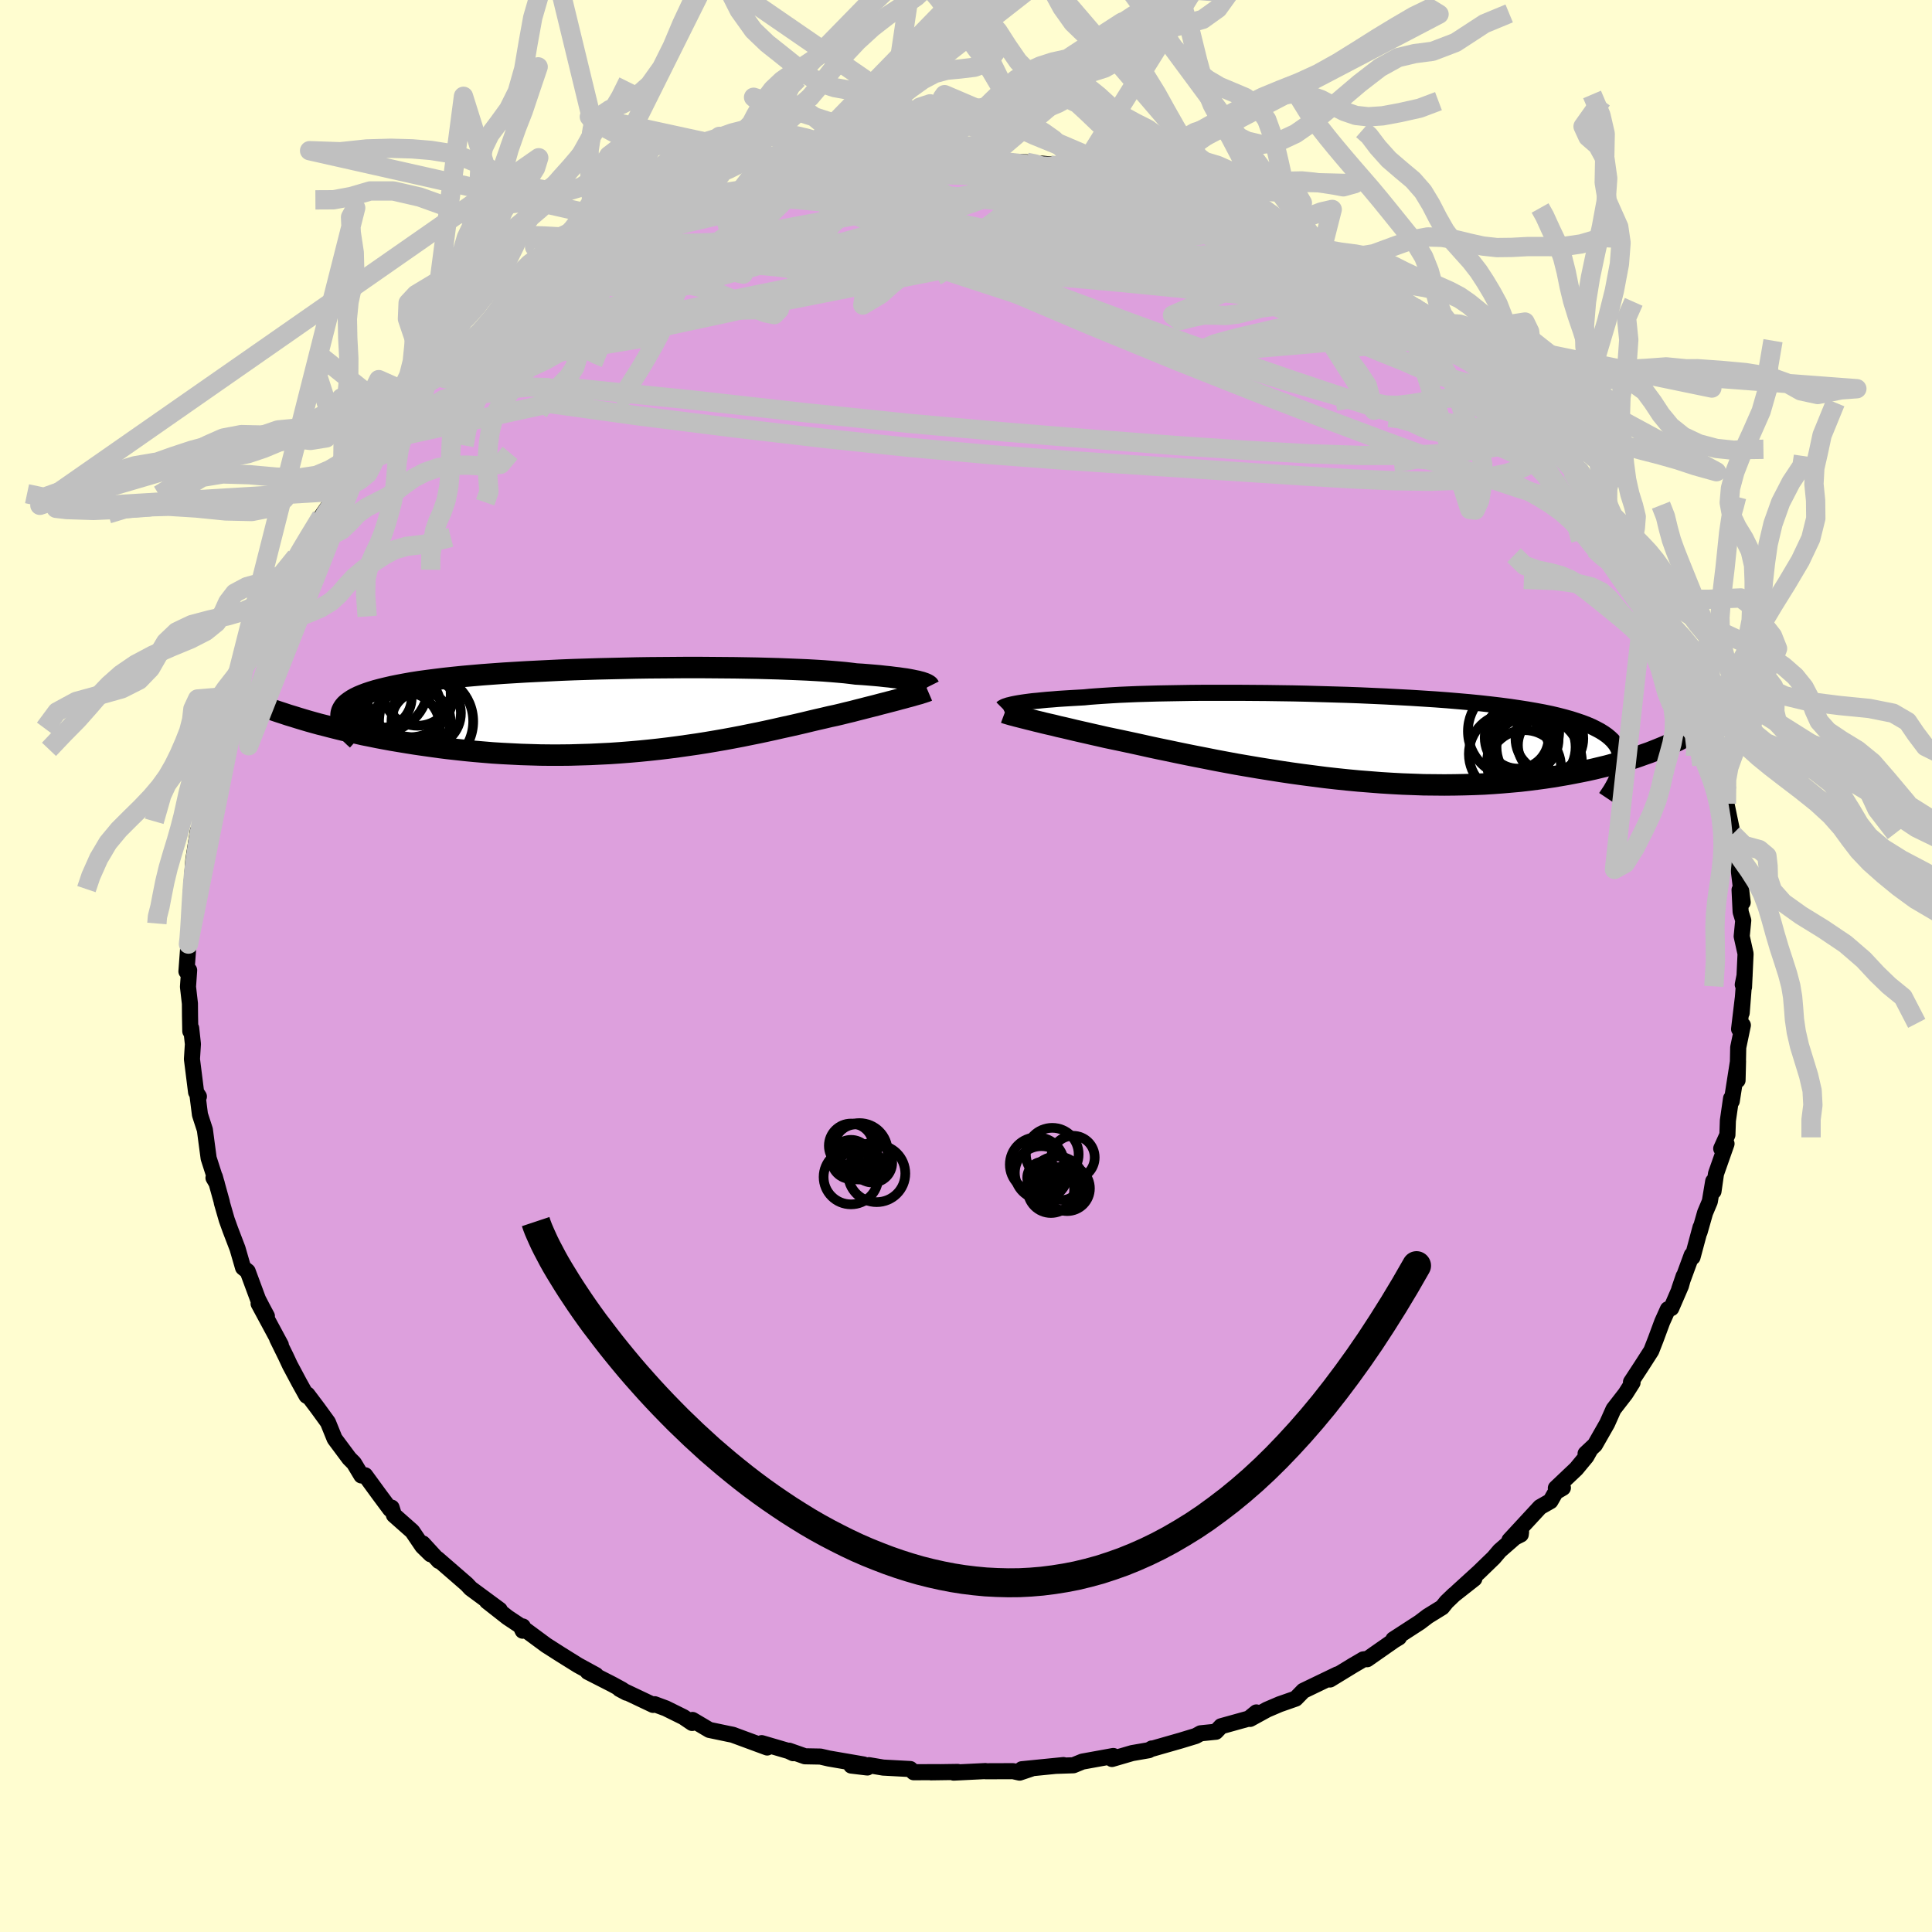 <svg xmlns="http://www.w3.org/2000/svg" width="500" height="500" viewBox="-100 -100 200 200"><defs><clipPath id="c"><path d="m31.11-2.92-.22-.06-.26-.05-.28-.06-.31-.06-.34-.06-.38-.05-.4-.06-.44-.05-.47-.06-.5-.05-.53-.06-.56-.05-.6-.05-.63-.05-.66-.04-.55-.07-.61-.07-.67-.06-.73-.06-.78-.06-.83-.05-.89-.05-.94-.04-.99-.04-1.03-.04-1.07-.03-1.11-.03-1.15-.02L12-4.37l-1.21-.01-1.24-.01-1.26-.01H7.02l-1.29.01-1.3.01-1.31.01-1.32.02-1.31.03-1.31.03-1.31.03-1.29.04-1.28.04-1.27.05-1.24.06-1.23.06-1.2.06-1.17.07-1.15.07-1.11.08-1.08.08-1.04.09-1.01.09-.98.1-.93.1-.89.11-.85.11-.81.11-.77.12-.73.13-.69.13-.64.13-.61.14-.57.14-.53.14-.49.15-.45.15-.42.16-.38.16-.35.17-.3.17-.27.18-.24.18-.2.18-.16.19-.13.2-.1.2-.06.2-.03.21.01.21-2.82.61.58.16.6.15.61.16.64.16.65.16.66.15.69.15.7.16.71.14.73.15.75.14.76.14.78.13.79.13.81.13.83.12.85.12.86.12.88.11.9.1.91.1.93.09.94.08.96.08.96.06.98.05.99.05 1 .03 1.01.03 1.01.01h1.02l1.03-.01 1.03-.03 1.03-.03 1.03-.05 1.03-.05 1.03-.07 1.02-.08 1.03-.09 1.01-.1 1.01-.11 1-.12.99-.13.99-.14.97-.14.95-.15.95-.16.92-.16.92-.17.89-.17.88-.18.85-.17.84-.18.82-.18.79-.18.78-.17.75-.17.73-.17.7-.17.68-.16.66-.15.63-.15.61-.13.59-.14.56-.14.55-.13.53-.14.52-.13.5-.13.48-.12.47-.12.45-.12.43-.11.42-.11.39-.1.38-.1.36-.1.35-.09.32-.09"/></clipPath><clipPath id="b"><path d="m-35.17-3.48.26-.05.28-.05.32-.05.35-.05.38-.05.41-.05.45-.04.48-.05.52-.05.55-.04.58-.05.62-.04.65-.04.69-.04.72-.04.6-.06.67-.05.73-.05.79-.05.84-.05.91-.04.97-.04 1.01-.03 1.07-.03 1.11-.02 1.16-.02 1.2-.02 1.23-.01h3.89l1.34.01 1.36.01 1.37.02 1.38.02 1.39.03 1.39.04 1.39.04 1.38.04 1.37.05 1.35.06 1.34.06 1.32.07 1.3.07 1.27.08 1.24.08 1.21.09 1.18.1 1.14.1 1.11.11 1.07.12 1.02.12.99.13.94.14.9.14.86.15.81.15.77.16.72.17.69.18.64.18.59.19.56.19.52.2.49.21.44.22.41.22.37.23.34.24.3.25.26.25.22.26.2.27.15.28.13.29.09.29.06.3.02.31v.32l3.84-1.4-.45.18-.46.18-.49.17-.5.18-.52.18-.54.17-.56.17-.57.17-.6.16-.62.17-.63.15-.66.16-.67.15-.69.14-.72.14-.73.14-.76.13-.78.13-.81.12-.82.11-.86.11-.87.1-.9.08-.92.08-.94.07-.96.06-.99.04-1.01.03-1.02.02-1.05.01-1.06-.01-1.08-.01-1.09-.04-1.11-.04-1.12-.06-1.13-.07-1.14-.09-1.15-.09-1.16-.11-1.15-.12-1.16-.13-1.16-.15-1.16-.15-1.16-.16-1.14-.17-1.14-.18-1.13-.18-1.12-.19-1.11-.19-1.08-.2-1.07-.2-1.05-.21-1.03-.2-1-.2-.97-.2-.95-.2-.92-.19-.89-.19-.85-.19-.82-.18-.79-.17-.75-.16-.72-.15-.67-.14-.69-.16-.67-.15-.65-.15-.62-.14-.61-.14-.58-.14-.55-.13-.54-.12-.51-.13-.49-.11-.47-.11-.44-.11-.42-.1-.39-.1-.37-.09"/></clipPath><filter id="a"><feTurbulence baseFrequency=".05" numOctaves="3" result="noise" type="noise"/><feDisplacementMap in="SourceGraphic" in2="noise" scale="2"/></filter></defs><rect width="100%" height="100%" x="-100" y="-100" fill="#FFFDD0"/><path fill="plum" stroke="#000" stroke-linejoin="round" stroke-width="1.667" d="m80.54 2.19-.13-.26.19-.95-.3 3.87.11-1.49-.38 3.17.39-.4-.48 2.3-.07 3.4.05-1.98-.65 4.14-.07-.28-.33 2.29-.05 1.48-.64 1.42.55-.5-1.09 3.1-.26 1.82-.03-1.03-.35 2.09-.49 1.16-.57 2 .1-.49-.83 3.09-.08-.22-1.3 3.54.46-1.35-.28 1-1 2.31-.35.11-.59 1.31-.67 1.81-.46 1.18-1.02 1.59-1.08 1.65.16.06-.73 1.15-1.24 1.6-.66 1.48-1.26 2.21-.97.91.49-.43-.41.73-1.05 1.27-2.11 2 .73-.03-.75.44-.54.94-1.07.61-3.17 3.43 1.17-.59.03-.25-2.21 1.93-.62.73-1.55 1.5-2.25 2.05 1.79-1.38-2.11 1.66-.77.74-.45.56-1.49.92-.83.63-2.73 1.77.58-.2-.5.3-2.79 1.95-.16-.01-.24.03-1.06.62-2.39 1.46.77-.53-3.53 1.7-.79.81-1.66.58-1.31.56-1.75.96.65-.67-.77.63-2.88.8-.54.57-.21.02-1.37.14-.51.28-1.58.48-3.08.88.12-.07-.31.18-1.73.3-2.09.61.14-.31-3.2.58-.93.38-1.8.06.77-.08-4.31.43.96-.05-1.19.4-.68-.15-2.82.01-.04-.02-3.29.16.42-.07-2.77.04.88-.02-2.67.01-.35-.33-2.8-.15-1.48-.25-.16.24-1.67-.2 1.28-.11-3.6-.62-.87-.2-1.6-.03-1.65-.58.43.26-.46-.22-2.8-.82.57.45-3.58-1.32-.4-.08-2.01-.42-1.74-1.03-.04.31-.9-.61-1.82-.9-1.16-.43-.16.07-3.48-1.65.73.39-.49-.33-.99-.54-2.53-1.29.84.33-1.85-1.01-1.78-1.11-1.52-.97-2.64-1.95.21.45.01-.44-.05.08-1.52-1.01-2.14-1.68 1.32.89-3.01-2.22-.4-.43-3.03-2.63.14.22-1.66-1.81.81 1.12-.85-.83-1.05-1.55-1.9-1.68-.24-.77-.15.17-1.13-1.52-1.46-2-.39.02-.77-1.28-.48-.48-1.52-2.04-.69-1.7-1.06-1.46-1.07-1.42.24.32-.33-.2-.76-1.37-.95-1.78-.43-.92-.9-1.83.38.64-2.3-4.27.86 1.3-.48-.9-.44-.85-1.07-2.89-.48-.39-.57-1.97-.75-1.96-.37-1.03-.51-1.77.01-.03-.73-2.64-.14.11.34.58-.84-2.61-.23-1.72-.16-1.22-.51-1.57-.25-1.98.14.1-.29-.45-.43-3.42.1-1.56-.18-1.64-.09.31-.03-1.58-.01-1.28-.2-1.74.12-1.71-.28.12.21-2.83.03-.27.22-1.68-.14-.39.25-1.56-.06-.84-.05-.54.26-3.46.12-.76.35-2.23.37-.11-.14-.6.77-3.57-.04.2.12-.45.46-1.58.44-1.67.3-2.32.06.41.52-2.2.09-.13.61-1.92.8-2.2.49-1.02.76-1.41.34-.93-.06-.2 1.15-2.75-.23.29 1.08-1.59.55-1.2.07-.25 1.64-3.16-.65 1.49 1.4-2.64-.16.31 2.04-3.34.2-.3.92-1.31.07-.37.6-.63 2.28-2.97-.31.29.03-.3 1-1.19.7-.94 2.41-2.83.02.37.53-.82 1.46-1.39.84-.95 1.36-1.58-1.23 1.19 3.54-3.19-1.03.65.98-.86.8-.38 1.36-1.03 2.28-1.84.76-.64 1.16-1.12 2.02-1.32-.66.6 2.26-1.3-.6.17.74-.7.87-.37 2.99-1.76-.34.11 1.71-.9 1.34-.82 1.38-.57.67-.25.89-.68 1.21-.13.66-.28 1.23-.65 2.64-1.07 1.53-.44 1.86-.77-.1.11.96-.3 2.95-.93.52-.08.45-.25 2.02-.25-.14-.16 2.18-.13-.55-.09 2.43-.53.05.2 3.69-.51-1.04-.13 3.99-.13.42-.05 1.15-.26 2.56-.19-1.11.25.92.05 3.98-.23-.06-.01 2.71.16H1.99l3.58.04.71.03 1.32.26.29-.12 3.59.38-2.03-.11 1.94.08 1.59.41 3.41.64-1.49-.33 1.66.42 3.08.7.46-.08 1.84.75-.71-.12 1.72.21 2.21.82.73.39 1.44.57 2.17.88-.77-.46 2.48 1.13 1.74.87.54.14.57.11 1.41.88.5.21.88.42 2.22 1.19.53.47 1.24.87 2.76 1.34-.15-.01.38.52 1.29.82 1.25.71 2.39 1.83-.68-.52 1.61 1.31.57.42.02.28 2.87 2.4.12-.17.32.48 1.51 1.36-.36-.26 1.21 1.12 2.07 2.28-.61-.58 2.69 2.93 1.64 1.64-.63-.6-.52-.59 2.6 3.42.35.26.9 1.3.65 1.15 1.31 1.74.55.65.83 1.75-.1-.25.55.67 1.28 1.9.45.82-.43-.2.94 1.54.84 1.69.2.51 1.93 3.58-.94-1.5 1.29 3.2.1-.03.94 2.39-.23-.78 1.6 4.07-.17-.14.03.46.76 2.55.36.48.79 2.44-.64-1.09.76 1.39.5 1.81.18.98-.05 1.35.65 3.14.29 2.28-.21-.46.22.09.26 1.27.47 3.89-.32-1.29.11 2.28.27.88-.16 1.65.4 1.8-.16 3.46-.13-.26" filter="url(#a)"/><path fill="#fff" d="m-35.17-3.48.26-.05.28-.05.32-.05.35-.05.38-.05.41-.05.45-.04.48-.05.52-.05.55-.04.58-.05.62-.04.65-.04.69-.04.72-.04.6-.06.67-.05.73-.05.79-.05.84-.05.91-.04.97-.04 1.01-.03 1.07-.03 1.11-.02 1.16-.02 1.2-.02 1.23-.01h3.89l1.34.01 1.36.01 1.37.02 1.38.02 1.39.03 1.39.04 1.39.04 1.38.04 1.37.05 1.35.06 1.34.06 1.32.07 1.3.07 1.27.08 1.24.08 1.21.09 1.18.1 1.14.1 1.11.11 1.07.12 1.02.12.99.13.94.14.9.14.86.15.81.15.77.16.72.17.69.18.64.18.59.19.56.19.52.2.49.21.44.22.41.22.37.23.34.24.3.25.26.25.22.26.2.27.15.28.13.29.09.29.06.3.02.31v.32l3.84-1.4-.45.18-.46.18-.49.17-.5.18-.52.18-.54.17-.56.17-.57.17-.6.16-.62.17-.63.15-.66.16-.67.15-.69.14-.72.14-.73.14-.76.13-.78.13-.81.12-.82.11-.86.11-.87.1-.9.08-.92.08-.94.07-.96.06-.99.04-1.01.03-1.02.02-1.05.01-1.06-.01-1.08-.01-1.09-.04-1.11-.04-1.12-.06-1.13-.07-1.14-.09-1.15-.09-1.16-.11-1.15-.12-1.16-.13-1.16-.15-1.16-.15-1.16-.16-1.14-.17-1.14-.18-1.13-.18-1.12-.19-1.11-.19-1.08-.2-1.07-.2-1.05-.21-1.03-.2-1-.2-.97-.2-.95-.2-.92-.19-.89-.19-.85-.19-.82-.18-.79-.17-.75-.16-.72-.15-.67-.14-.69-.16-.67-.15-.65-.15-.62-.14-.61-.14-.58-.14-.55-.13-.54-.12-.51-.13-.49-.11-.47-.11-.44-.11-.42-.1-.39-.1-.37-.09" filter="url(#a)" transform="translate(40.13 -23.64)"/><path fill="#fff" d="m31.11-2.92-.22-.06-.26-.05-.28-.06-.31-.06-.34-.06-.38-.05-.4-.06-.44-.05-.47-.06-.5-.05-.53-.06-.56-.05-.6-.05-.63-.05-.66-.04-.55-.07-.61-.07-.67-.06-.73-.06-.78-.06-.83-.05-.89-.05-.94-.04-.99-.04-1.03-.04-1.07-.03-1.11-.03-1.15-.02L12-4.37l-1.21-.01-1.24-.01-1.26-.01H7.02l-1.29.01-1.3.01-1.31.01-1.32.02-1.31.03-1.31.03-1.31.03-1.29.04-1.28.04-1.27.05-1.24.06-1.23.06-1.2.06-1.17.07-1.15.07-1.11.08-1.08.08-1.04.09-1.01.09-.98.1-.93.1-.89.11-.85.11-.81.11-.77.12-.73.13-.69.13-.64.13-.61.14-.57.14-.53.14-.49.15-.45.15-.42.16-.38.16-.35.17-.3.17-.27.18-.24.18-.2.18-.16.19-.13.2-.1.2-.06.2-.03.21.01.21-2.82.61.58.16.6.15.61.16.64.16.65.16.66.15.69.15.7.16.71.14.73.15.75.14.76.14.78.13.79.13.81.13.83.12.85.12.86.12.88.11.9.1.91.1.93.09.94.08.96.08.96.06.98.05.99.05 1 .03 1.01.03 1.01.01h1.02l1.03-.01 1.03-.03 1.03-.03 1.03-.05 1.03-.05 1.03-.07 1.02-.08 1.03-.09 1.01-.1 1.01-.11 1-.12.99-.13.99-.14.97-.14.95-.15.95-.16.92-.16.92-.17.89-.17.88-.18.85-.17.84-.18.82-.18.79-.18.78-.17.75-.17.73-.17.7-.17.68-.16.66-.15.63-.15.61-.13.59-.14.56-.14.55-.13.53-.14.52-.13.5-.13.48-.12.47-.12.45-.12.43-.11.42-.11.39-.1.38-.1.36-.1.35-.09.32-.09" filter="url(#a)" transform="translate(-35.92 -26.5)"/><g fill="none" stroke="#000" transform="translate(40.13 -23.64)"><path stroke-linejoin="round" stroke-width="1.667" d="m-36.39-3.06.04-.04.06-.03.07-.04.08-.04.1-.04.13-.04.14-.05.18-.04.19-.05.23-.05.26-.05.28-.05.32-.05.35-.05.38-.05.41-.05.45-.04.48-.05.52-.05.55-.04.58-.05.62-.04.65-.04.69-.04.72-.04.6-.06.67-.05.73-.05.79-.05.84-.05.91-.04.97-.04 1.01-.03 1.07-.03 1.11-.02 1.16-.02 1.2-.02 1.23-.01h3.89l1.34.01 1.36.01 1.37.02 1.38.02 1.39.03 1.39.04 1.39.04 1.38.04 1.37.05 1.35.06 1.34.06 1.32.07 1.3.07 1.27.08 1.24.08 1.21.09 1.18.1 1.14.1 1.11.11 1.07.12 1.02.12.99.13.94.14.9.14.86.15.81.15.77.16.72.17.69.18.64.18.59.19.56.19.52.2.49.21.44.22.41.22.37.23.34.24.3.25.26.25.22.26.2.27.15.28.13.29.09.29.06.3.02.31v.32l-.03.33-.07.33-.09.34-.12.35-.14.35-.17.37-.2.37-.22.38-.25.38-.26.39" filter="url(#a)"/><path stroke-linejoin="round" stroke-width="2.222" d="m-36.12-2.58.16.06.17.05.2.06.21.06.24.06.25.07.28.07.31.08.32.08.35.09.37.09.39.1.42.1.44.11.47.11.49.11.51.13.54.12.55.13.58.14.61.14.62.14.65.15.67.15.69.16.67.14.72.15.75.16.79.17.82.18.85.19.89.19.92.19.95.2.97.2 1 .2 1.03.2 1.05.21 1.07.2 1.08.2 1.11.19 1.12.19 1.13.18 1.14.18 1.14.17 1.16.16 1.16.15 1.16.15 1.16.13 1.15.12 1.16.11 1.15.09 1.14.09 1.13.07 1.12.06 1.11.04 1.09.04 1.08.01 1.06.01 1.05-.01 1.02-.02 1.01-.03.99-.04.96-.06.94-.07.92-.08.9-.08.87-.1.86-.11.82-.11.81-.12.78-.13.76-.13.73-.14.72-.14.69-.14.67-.15.66-.16.63-.15.62-.17.6-.16.57-.17.56-.17.54-.17.52-.18.5-.18.49-.17.46-.18.45-.18.44-.18.41-.17.4-.18.38-.18.37-.17.35-.18.34-.17.32-.17.31-.17.29-.17" filter="url(#a)"/><circle cx="20.143" cy=".768" r="3.138" clip-path="url(#b)" filter="url(#a)"/><circle cx="18.883" cy=".978" r="4.094" clip-path="url(#b)" filter="url(#a)"/><circle cx="20.263" cy=".098" r="3.51" clip-path="url(#b)" filter="url(#a)"/><circle cx="16.998" cy=".028" r="3.178" clip-path="url(#b)" filter="url(#a)"/><circle cx="17.688" cy="2.998" r="3.774" clip-path="url(#b)" filter="url(#a)"/><circle cx="16.123" cy="1.693" r="4.196" clip-path="url(#b)" filter="url(#a)"/><circle cx="18.723" cy="2.583" r="4.908" clip-path="url(#b)" filter="url(#a)"/><circle cx="17.258" cy="-.012" r="3.692" clip-path="url(#b)" filter="url(#a)"/><circle cx="17.658" cy=".163" r="3.556" clip-path="url(#b)" filter="url(#a)"/><circle cx="16.553" cy="-.662" r="4.724" clip-path="url(#b)" filter="url(#a)"/></g><g fill="none" stroke="#000" transform="translate(-35.92 -26.5)"><path stroke-linejoin="round" stroke-width="2.222" d="m32.1-2.45-.02-.04-.03-.04-.05-.04-.06-.04-.09-.05-.1-.05-.12-.05-.15-.05-.17-.06-.2-.05-.22-.06-.26-.05-.28-.06-.31-.06-.34-.06-.38-.05-.4-.06-.44-.05-.47-.06-.5-.05-.53-.06-.56-.05-.6-.05-.63-.05-.66-.04-.55-.07-.61-.07-.67-.06-.73-.06-.78-.06-.83-.05-.89-.05-.94-.04-.99-.04-1.03-.04-1.07-.03-1.11-.03-1.15-.02L12-4.37l-1.21-.01-1.24-.01-1.26-.01H7.02l-1.29.01-1.3.01-1.31.01-1.32.02-1.31.03-1.31.03-1.31.03-1.29.04-1.28.04-1.27.05-1.24.06-1.23.06-1.2.06-1.17.07-1.15.07-1.11.08-1.08.08-1.04.09-1.01.09-.98.1-.93.1-.89.11-.85.11-.81.11-.77.12-.73.13-.69.13-.64.13-.61.14-.57.14-.53.14-.49.15-.45.15-.42.16-.38.16-.35.17-.3.17-.27.18-.24.18-.2.18-.16.19-.13.2-.1.2-.06.2-.03.21.01.21.03.22.07.22.09.22.13.23.16.24.18.23.21.25.24.24.26.25.29.26" filter="url(#a)"/><path stroke-linejoin="round" stroke-width="2.222" d="m31.97-1.99-.14.06-.15.05-.18.06-.19.06-.21.07-.23.06-.25.07-.27.08-.29.08-.31.08-.32.09-.35.09-.36.1-.38.1-.39.1-.42.11-.43.11-.45.12-.47.12-.48.12-.5.13-.52.13-.53.14-.55.13-.56.14-.59.14-.61.13-.63.15-.66.15-.68.16-.7.17-.73.17-.75.17-.78.17-.79.18-.82.18-.84.18-.85.17-.88.18-.89.17-.92.17-.92.16-.95.16-.95.15-.97.14-.99.14-.99.13-1 .12-1.01.11-1.01.1-1.03.09-1.02.08-1.03.07-1.03.05-1.03.05-1.03.03-1.03.03-1.03.01h-1.02l-1.01-.01-1.01-.03-1-.03-.99-.05-.98-.05-.96-.06-.96-.08-.94-.08-.93-.09-.91-.1-.9-.1-.88-.11-.86-.12-.85-.12-.83-.12-.81-.13-.79-.13-.78-.13-.76-.14-.75-.14-.73-.15-.71-.14-.7-.16-.69-.15-.66-.15-.65-.16-.64-.16-.61-.16-.6-.15-.58-.16-.57-.16-.54-.16-.53-.16-.51-.16-.5-.15-.48-.16-.46-.15-.45-.15-.43-.16-.41-.15" filter="url(#a)"/><circle cx="-22.136" cy="1.756" r="3.6" clip-path="url(#c)" filter="url(#a)"/><circle cx="-24.556" cy="-2.504" r="4.796" clip-path="url(#c)" filter="url(#a)"/><circle cx="-21.641" cy="-1.674" r="4.492" clip-path="url(#c)" filter="url(#a)"/><circle cx="-24.581" cy="-1.279" r="3.12" clip-path="url(#c)" filter="url(#a)"/><circle cx="-20.856" cy="-1.934" r="3.562" clip-path="url(#c)" filter="url(#a)"/><circle cx="-22.031" cy="-1.599" r="4.608" clip-path="url(#c)" filter="url(#a)"/><circle cx="-22.501" cy="-.104" r="4.082" clip-path="url(#c)" filter="url(#a)"/><circle cx="-19.966" cy="1.181" r="4.872" clip-path="url(#c)" filter="url(#a)"/><circle cx="-19.871" cy=".316" r="3.504" clip-path="url(#c)" filter="url(#a)"/><circle cx="-20.496" cy="1.131" r="3.058" clip-path="url(#c)" filter="url(#a)"/></g><g fill="none" stroke="silver" stroke-linejoin="round" stroke-width="2"><path d="m-23.7-79.7 1.35-.42 1.34-.38 1.01-.25.73-.12.52-.02.36.07.19.17.02.27-.13.38-.33.51-.54.64-.8.77-1.1.92-1.46 1.07-1.85 1.25-2.27 1.43-2.7 1.64-3.12 1.85-3.56 2.07-4.03 2.29-4.55 2.52-5.16 2.82-5.84 3.28m113.03-1.35 1.76 2.07.28.85-.79.17-1.49-.07-2.08-.18-2.72-.36-3.46-.61-4.26-.95-5.13-1.34-6.05-1.75-7.02-2.19-8.05-2.61-9.11-2.99-10.2-3.33-11.12-3.77" filter="url(#a)"/><path d="m-10.18-82.86 2.66-.11 1.48-.1 1-.08.68-.01.43.04.21.09-.05.15-.47.2-.98.28-1.55.37-2.11.45-2.71.57-3.43.71-4.34.92-5.33 1.16m89.13 28.29.49 1.06-.02.75-.75.31-1.51-.14-2.27-.55-3.03-.92-3.82-1.27-4.65-1.62-5.48-2-6.32-2.37-7.16-2.76-8.04-3.19-8.99-3.69-10-4.25-10.94-4.86m61.2 12.91.19.06.29.34.26.41.17.43.05.42-.12.38-.39.25-.73.06-1.14-.2-1.58-.46-2.02-.7-2.43-.92-2.83-1.13-3.26-1.36-3.74-1.62-4.28-1.93-4.85-2.27-5.44-2.63-5.93-2.99-6.32-3.35M-4.62-83.3l1.54-.04 1.17.07 1.55.07 1.83.07 1.81.07 1.62.08 1.42.08 1.25.07 1.04.05.78.03h.45l.11-.03-.3-.05-.87-.07" filter="url(#a)"/><path d="m28.73-77.91 1.95.92 1.16.6.59.4.23.32-.04.3-.28.32-.51.32-.78.33-1.1.29-1.5.25-1.95.17-2.45.1-2.98.02-3.5-.04-4.04-.09-4.64-.15-5.3-.21-6.03-.25-6.74-.3-7.34-.39-7.8-.56" filter="url(#a)"/><path d="m1.99-83.27 2.61.09 1.8.2 1.64.29 1.65.36 1.72.42 1.81.5 1.94.55 2.03.6 2.09.64 2.11.66 2.07.66 2.01.65 1.89.62 1.75.58 1.61.54 1.46.5 1.31.44 1.1.36.84.25.53.12.19-.04-.1-.16-.28-.2m-24.29-8.04h-.59l.98.2 1.49.29 1.56.33 1.5.34 1.46.34 1.38.34 1.26.31 1.12.3.98.27.83.25.67.22.51.18.31.14.05.08h-.23l-.57-.1-.93-.19-1.31-.31-1.73-.43-2.18-.54-2.57-.66-2.56-.7m44.5 23.73 2.05 2.2 1.13 1.23.66.78.57.73.6.79.58.79.47.68.28.46.01.14-.31-.23-.64-.65-.97-1.06-1.25-1.43-1.52-1.75-1.79-2.08-2.03-2.39" filter="url(#a)"/><path d="m11.39-82.71 1.69.41 1.22.34.79.31.58.36.35.4.05.44-.3.49-.64.54-.96.62-1.28.68-1.62.74-1.98.8-2.4.84-2.86.9-3.35.97-3.9 1.05-4.49 1.16-5.09 1.27-5.69 1.36-6.22 1.42-6.67 1.43-7.11 1.45-7.78 1.67m96.53-2.14.76.79 1.15 1 .99.85.8.72.68.64.6.6.54.56.44.48.27.33-.02.06-.41-.31-.86-.77-1.29-1.18-1.62-1.49-1.83-1.74" filter="url(#a)"/><path d="m48.08-66.93 1.22 1.01.98.87 1.04.93 1.05.95 1 .9.92.85.86.83.83.82.8.82.75.78.64.68.47.51.27.31.04.09-.17-.11-.36-.3-.56-.47-.79-.7-1.09-1-1.41-1.34-1.73-1.7-2.06-2.06" filter="url(#a)"/><path d="m55.1-60.85.25.32.92 1.01 1.16 1.27 1.2 1.35 1.14 1.29 1.01 1.17.87 1.02.73.91.64.81.53.7.4.54.24.33.03.08-.19-.19-.43-.51-.72-.86-1.09-1.31-1.49-1.78-1.84-2.24m-12.09-11.3 1.39 1.09.66.56.47.48.37.47.25.43.06.34-.19.22-.47.08-.76-.04-1.03-.14-1.31-.24-1.58-.34-1.91-.48-2.29-.66-2.72-.9-3.2-1.15-3.66-1.39-4.09-1.62-4.54-1.83-5.09-2.06-5.84-2.31-6.77-2.58" filter="url(#a)"/><path d="m-43.98-70 .28.04 1.04-.37 1.41-.49 1.8-.59 2.2-.66 2.51-.71 2.74-.72 2.89-.7 3-.68 3.05-.63 3.1-.61 3.13-.59 3.16-.58 3.2-.58 3.23-.59 3.23-.59 3.15-.56 2.99-.53 2.72-.49 2.48-.45 2.35-.41 2.21-.35m8.21.89.96.47.38.34.22.42-.04.53-.44.63-.96.68-1.5.72-2.07.76-2.65.79-3.26.83-3.95.88-4.67.94-5.45 1.06-6.25 1.22-7.08 1.4-7.94 1.57-8.78 1.65-9.59 1.62m75.92-11.47.67.26 1.01.57 1.28.8 1.5.99 1.67 1.14 1.8 1.24 1.86 1.29 1.84 1.3 1.77 1.26 1.65 1.2 1.51 1.12 1.36 1.02 1.17.86.93.64.64.41.37.17.14.01-.04-.1" filter="url(#a)"/><path d="m-42.98-70.53 1.1-.6 1.84-.59 2.31-.51 2.64-.39 2.94-.27 3.25-.14 3.52-.03 3.76.07 4.01.15 4.25.18 4.52.21 4.77.23 4.99.27 5.14.34 5.23.41 5.25.48 5.23.52 5.22.53 5.22.56 5.25.63 5.36.78m-5.97-6.45 1.58.9 1.12.71.9.58.59.42.19.23-.22.05-.61-.13-1.02-.3-1.48-.53-2.05-.8-2.74-1.12-3.51-1.46-4.28-1.79-4.72-2.06" filter="url(#a)"/><path d="m55.95-59.99 1.26 1.46.79 1.05.56.9.18.64-.2.41-.51.27-.78.2-1.06.12-1.36.01-1.72-.16-2.12-.36-2.56-.6-3.03-.83-3.51-1.08-4.01-1.3-4.5-1.51-4.97-1.72-5.43-1.93-5.87-2.14-6.3-2.34-6.74-2.59-7.26-2.87-7.85-3.18M-22.74-80l2.22-.57 1.78-.21 1.91-.04 2.18.08 2.46.16 2.74.21 2.99.25 3.25.28 3.47.32 3.63.34 3.7.35 3.69.36 3.58.35 3.43.35 3.25.35 3.11.37 3.02.39 2.96.39m37.6 32.05.89 1.39.49.9.38.8.4.85.4.86.34.76.2.55.02.24-.21-.13-.45-.54-.7-.98-.97-1.45-1.26-1.93-1.52-2.39-1.67-2.78-1.85-3.15" filter="url(#a)"/><path d="m35.47-74.78.65.31.88.51.9.6.77.58.55.53.27.43-.03.35-.34.26-.62.19-.93.12-1.26.03-1.64-.07-2.04-.16-2.48-.27-2.92-.37-3.37-.48-3.82-.61-4.27-.74-4.71-.88-5.13-1.03-5.57-1.16-6.05-1.29-6.6-1.46" filter="url(#a)"/><path d="m34.06-75.66.96.62.57.44.35.43.08.44-.3.4-.78.31-1.32.19-1.91.05-2.5-.07-3.07-.19-3.67-.31-4.31-.44-5.04-.6-5.84-.74-6.7-.88-7.55-.99-8.21-1.17" filter="url(#a)"/><path d="m12.98-82.3 1.84.36.83.24.75.31.63.35.37.39.03.4-.28.45-.57.5-.87.57-1.19.63-1.57.69-1.98.74-2.39.77-2.83.79-3.28.8-3.75.82-4.27.86-4.81.92-5.4 1.04-6.03 1.21-6.69 1.39-7.39 1.55-8.05 1.56" filter="url(#a)"/><path d="m9.45-82.79 1.71.21 1.39.33.87.37.41.39.06.46-.31.51-.72.59-1.18.64-1.63.71-2.06.79-2.5.87-2.99.97-3.56 1.07-4.18 1.2-4.87 1.35-5.59 1.49-6.32 1.62-7.01 1.69-7.59 1.63-7.92 1.47" filter="url(#a)"/><path d="m-38.38-73.36.53-.18 1.57-.41 2.09-.39 2.4-.29 2.67-.17 2.94-.09 3.27-.03h3.61l3.92.03 4.18.06 4.36.11 4.46.17 4.52.24 4.56.29 4.6.35 4.61.38 4.57.4 4.47.4 4.4.38 4.43.42 4.67.56m-15.5-8.98 1.75.7 1.51.67 1.5.68 1.51.69 1.53.73 1.53.74 1.52.75 1.45.74 1.39.72 1.31.7 1.26.68 1.2.66 1.12.62 1.01.57.85.47.63.35.37.19.11.04-.13-.11-.38-.25-.7-.43-1.13-.7-1.55-.98" filter="url(#a)"/><path d="m-6.19-82.99.88-.04 1.54.08 1.87.23 2.16.37 2.48.46 2.75.55 2.9.61 2.96.67 2.96.7 2.98.73 3 .74 2.99.75 2.92.74 2.75.7 2.49.61 2.2.49 1.93.37M60.1-55.36l.71.85-.14.33-.36.49-.54.67-.83.74-1.23.68-1.68.59-2.18.45-2.68.27-3.19.11-3.72-.06-4.25-.18-4.8-.29-5.37-.35-5.97-.39-6.56-.43-7.14-.48-7.71-.58-8.26-.74-8.82-.93-9.42-1.1-10.03-1.26-10.58-1.47m11.03-17.35.99-.5 1.18-.43 1.41-.52 1.61-.61 1.69-.63 1.62-.6 1.43-.51 1.18-.41.92-.31.63-.21.3-.09-.09.04-.51.18-.96.33-1.54.52-2.37.8" filter="url(#a)"/><path d="m16.56-81.57 2.26.53 1.66.5 1.53.57 1.63.65 1.82.75 1.96.83 2.03.88 1.98.87 1.86.83 1.68.75 1.5.66 1.28.56 1.01.44.65.26.17.03-.23-.2" filter="url(#a)"/><path d="m35.97-74.57 1.16.61 1.33.76 1.28.76 1.14.69.9.55.59.38.27.22-.03.05-.32-.12-.69-.32-1.14-.58-1.67-.89-2.34-1.26-3.24-1.76M69.96-41.5l.03.39.47 1 .59 1.18.56 1.17.46 1.04.35.88.24.69.11.49-.01.3-.14.09-.3-.16-.45-.41-.64-.71-.85-1.05-1.08-1.42-1.33-1.84-1.58-2.26-1.82-2.64-2.01-2.98-2.18-3.27-2.34-3.58-2.46-3.88" filter="url(#a)"/><path d="m39.6-72.49 1.41.86 1.16.68.74.49.48.39.31.34.11.25-.18.12-.54-.07-.94-.25-1.35-.44-1.79-.64-2.27-.87-2.81-1.12-3.4-1.41-4.03-1.71-4.8-2.03-5.7-2.34m-54.38 6.88.52-.17 1.56-.39 2.05-.35 2.36-.23 2.62-.09 2.91.01 3.24.08 3.56.13 3.88.14 4.11.18 4.29.21 4.39.27 4.47.35 4.55.43 4.62.5 4.67.58 4.68.62 4.65.63 4.62.64 4.6.63 4.65.68 4.78.81" filter="url(#a)"/><path d="m6.28-83.2.93.19.56.21.07.29-.42.42-.88.56-1.35.7-1.9.84-2.53.96-3.23 1.09-4 1.22-4.85 1.4-5.84 1.62-6.89 1.89-8 2.23-9.15 2.62m84.65-3.33.68.61 1.07.75 1.13.8 1.01.73.84.64.69.56.57.51.45.43.3.34.12.22-.09.09-.29-.03-.48-.15-.69-.25-.89-.38-1.15-.53-1.47-.75-1.85-1.01-2.27-1.31-2.68-1.6-3.09-1.87-3.51-2.14-4.03-2.5" filter="url(#a)"/><path d="m40.84-71.62 1.74.88.9.57.79.56.85.62.84.61.71.53.51.43.28.3.08.18-.13.07-.36-.08-.62-.24-.95-.44-1.29-.64-1.66-.86-2.03-1.07-2.42-1.29-2.84-1.56-3.35-1.88-3.96-2.29" filter="url(#a)"/><path d="m11.48-82.68-.54.04 1.13.31 1.74.49 1.91.57 1.95.63 2 .68 2.03.73 2.04.76 2.02.79 1.98.81 1.95.82 1.92.81 1.85.79 1.76.76 1.62.69 1.44.62 1.22.51.97.38.71.26.48.13.3.07-.01-.07" filter="url(#a)"/><path d="m-6.19-82.99.79-.09 1.27-.06 1.42.01 1.55.08 1.71.1 1.82.13 1.81.13 1.75.14 1.65.15 1.56.15 1.46.13 1.35.12 1.2.11 1.03.09.83.07.59.05.31.01v-.04l-.33-.09-.72-.15-1.33-.28" filter="url(#a)"/><path d="m1.67-83.43 1.5.19 1.22.3 1.68.44 2.03.58 2.23.7 2.37.81 2.49.91 2.62 1.01 2.75 1.08 2.84 1.14 2.9 1.16 2.88 1.15 2.85 1.14 2.78 1.12 2.7 1.12 2.59 1.11 2.46 1.09 2.29 1.03 2.03.89 1.68.64" filter="url(#a)"/><path d="m33.49-75.77.65.29.56.41.38.43.2.45-.04.47-.35.44-.73.39-1.18.31-1.68.22-2.2.16-2.7.08-3.25.04-3.82-.03-4.48-.09-5.15-.16-5.84-.22-6.47-.31-7.03-.43-7.62-.58-8.24-.74m82.91 16.35 1.77 2.13.27 1.03-.77.49-1.42.4-1.97.44-2.55.42-3.2.33-3.92.19-4.71.01-5.55-.18-6.42-.36-7.34-.5-8.25-.63-9.17-.75-10.05-.9-10.87-1.12-11.67-1.31-12.66-1.28" filter="url(#a)"/><path d="m55.95-59.99 1.36 1.52 1.1 1.23 1.09 1.2.91 1.01.69.8.54.67.46.61.33.48.13.27-.14-.03-.45-.4-.77-.79-1.1-1.18-1.41-1.58-1.68-1.92-1.88-2.18M1.73-83.42l-2.66-.02-1.34-.36-.99-.31-1.05-.14-1.22-.02-1.36.03-1.44.03h-1.48l-1.47-.11-1.43-.25-1.34-.36-1.24-.4-1.15-.35-1.07-.25-1.06-.2-1.05-.27-.97-.38-.72-.37" filter="url(#a)"/><path d="m29.94-104.5-2.22 3.1-1.64 2.28-1.58 1.13-1.65.45-1.7.46-1.74.84-1.76 1.2-1.71 1.2-1.59.89-1.45.46-1.31.23-1.26.29-1.27.59-1.31.89-1.31 1.04-1.26.99-1.13.92-1.04 1.05-1.1 1.35L.4-83.79l-2.65.6m-15.08 12.33.4-.55.5-1.05.56-1.28.62-1.23.69-1.04.8-.86.91-.83 1.04-.88 1.16-.93 1.25-.93 1.32-.87 1.35-.76 1.32-.6 1.25-.42.98-.19.01.04" filter="url(#a)"/><path d="m-3.17-83.24-.07-1.06-1.05-.75-1.28.09-1.4.42-1.46.3-1.52-.07-1.55-.52-1.53-.91-1.48-1.15-1.37-1.14-1.24-.86-1.12-.45-1.05-.06-.98.15-.9.01-.82-.69 19.93 6.44-.21.24.97.26 1.37.4 1.29.57 1.09.74.95.82.93.8.98.67 1.02.48 1.03.31.98.23.86.32.72.59.77.94 1.15 1.07 7.97 2.65-1.11-1.43-1.26-.63-1.29-.46-1.2-.47-1.14-.5-1.12-.54-1.09-.56-1.04-.57-1-.62-.97-.69-.98-.75-1.01-.75-1.01-.65-1.02-.46-1.03-.26-1.06-.1-1.13-.07-1.25-.16-1.27-.33-1.12-.46-.89-.38-1.44-.06-1.15.26 1.29-.43 1.1-.66 1.03-.88 1.18-1 1.3-1.11 1.33-1.22 1.27-1.26 1.23-1.18 1.22-1.01 1.25-.8 1.27-.58 1.28-.41 1.26-.28 1.26-.2 1.31-.26 1.47-.53 1.65-1.02 1.77-1.58 1.82-1.92 2.16-1.98 3.48-2.25-13.97 22.34-.92-.18-.66-.16-.91-.19-1.06-.19-1.12-.16-1.09-.12-1.06-.12-1.03-.14-1.06-.14-1.13-.15-1.22-.12-1.22-.1-1.13-.06-1.04-.04-1.02.01-1.02.05-.69.08L17.95-98.8l-.11.47-1.68.62-1.84 1.19-1.61 1.42-1.4 1.23-1.29.93-1.28.87-1.29 1.04-1.29 1.27-1.25 1.31-1.21 1.11-1.21.63-1.25.05-1.31-.52-1.3-.85-1.23-.82-1.12-.4-1.06.35-.97 1.64-.44 4.27" filter="url(#a)"/><path d="m-10.18-82.86-.32.06-1.31-.15-1.35-.24-1.23-.23-1.12-.23-1.12-.4-1.18-.62-1.26-.77-1.31-.71-1.31-.4h-1.28l-1.26.32-1.3.47-1.39.43-1.55.29-1.72.13-1.8-.03-1.8-.26-1.71-.58-1.68-.89-1.81-1.24 26.16 5.69 2.33-.26 1.57-.12 1.47-.15 1.38-.15 1.26-.13 1.16-.07 1.15-.03 1.17.01 1.19.04 1.19.04 1.15.07 1.1.08 1.07.1 1.08.11 1.11.11 1.11.11 1.06.13.97.14.86.17.94.22 1.37.32-25.69-.74 2.41.71h1.56l1.45-.1 1.36-.19 1.23-.23 1.13-.18 1.1-.06 1.13.07 1.19.21 1.19.33 1.11.46 1.02.54.96.53 1 .42 1.04.29.9.36.49.68M98.42 5.94l-1.41-2.72-1.47-1.2L94.3.82 92.92-.66l-1.88-1.62-2.32-1.56-2.29-1.41-1.82-1.3-1.12-1.26-.43-1.28-.03-1.25-.12-1.05-.79-.66-1.57-.43-1.18-1.18" filter="url(#a)"/><path d="M87.48 17.74V15.9l.19-1.5-.08-1.5-.36-1.55-.48-1.56-.47-1.53-.33-1.43-.19-1.3-.09-1.2-.1-1.14-.19-1.14-.32-1.21-.42-1.32-.46-1.41-.43-1.45-.4-1.45-.41-1.37-.49-1.31-.63-1.24-.74-1.16-.72-1.02-.54-.77-.27-.66-.18-1.34M-14.76-81.8l.27-.24.99-.66 1.16-1.5 1.21-2.3 1.26-2.58 1.32-2.28 1.37-1.78 1.34-1.43 1.25-1.32 1.19-1.3 1.25-1.22 1.47-1.04 1.75-.76 1.94-.59 2.4-2.04-22.35 21.17 1.37-.18 1-.27 1.11-.31 1.26-.29 1.38-.25 1.43-.24 1.43-.26 1.38-.31 1.29-.34 1.19-.32 1.12-.24 1.15-.12 1.27-.04 1.38-.07 1.28-.16.74-.26-.79-.21" filter="url(#a)"/><path d="m-16.8-81.51.4-.36.74-.78.84-1.07 1.01-1.07 1.18-.94 1.33-.92 1.41-.98 1.43-1.07 1.4-1.1 1.34-1.05 1.26-.9 1.21-.64 1.25-.34 1.39-.13 1.5-.18 1.42-.55.84-1.15-.84-2.03" filter="url(#a)"/><path d="m-16.8-81.51.38-.5.84-.24 1-.24 1.15-.31 1.27-.43 1.36-.55 1.41-.62 1.4-.62 1.36-.55 1.31-.44 1.26-.32 1.24-.24 1.24-.19 1.25-.15 1.25-.13 1.22-.13 1.18-.16 1.16-.23 1.18-.32 1.23-.41 1.3-.47 1.32-.54 1.13-.63-.32-.49-27.12 8.91.16-1.48.89-.03 1.03-.09 1.11-.64 1.18-1.33 1.24-1.85 1.3-2.02 1.34-1.84 1.37-1.47 1.35-1.08 1.31-.82 1.29-.69 1.33-.7 1.4-.77 1.45-.94 1.42-1.19 1.26-1.4 1.19-1.3 1.41-.73 1.47-.14-26.52 20.76-.54.55-.87 1.05-1.01 1.15-1.02 1.01-1.06.86-1.13.8-1.18.84-1.16.92-1.06.99-.91 1.08-.73 1.22-.59 1.33-.51 1.4-.53 1.38-.59 1.28-.65 1.21-.68 1.19-.7 1.18-.71 1.12-.62.96-.27.81.48.79" filter="url(#a)"/><path d="m-44.58-74.37-.08-.07.8-.22 1.16-.48 1.27-.6 1.31-.54 1.32-.42 1.32-.29 1.28-.22 1.23-.18 1.19-.17 1.18-.19 1.22-.25 1.31-.35 1.39-.46 1.45-.52 1.42-.48 1.31-.33 1.2-.18 1.35-.17 2.16-.44 17.13-17.59-.53 1.06-.61 1.31-.98 1.74-1.25 1.82-1.4 1.52-1.49 1.09-1.49.85-1.41.82-1.29.92-1.13 1.05-.99 1.09-.88 1.05-.82.96-.81.82-.82.65-.71.5-.52.34M78.72-16.8l.01-1.24.01-1.27.23-1.26.44-1.22.45-1.2.29-1.22.06-1.25-.12-1.26-.25-1.26-.37-1.27-.42-1.28-.42-1.29-.35-1.35-.2-1.41-.03-1.51.12-1.61.19-1.72.22-1.82.19-1.84.18-1.76.23-1.54.34-1.19.26-1.01" filter="url(#a)"/><path d="m-23.6-79.81.39-.03 1.07-.24 1.25-.29 1.18-.24 1.08-.18 1.02-.09.99-.03 1.01.03 1.05.04 1.12.06 1.22.04 1.31.03 1.38.02 1.42.01 1.4.03 1.34.05 1.2.07.94.14.59.2.48.29-21.44.09.28-.49.86-1.12 1.14-.8 1.18-.32 1.12-.12 1.04-.16.99-.24 1-.31 1.04-.33 1.13-.37 1.22-.44 1.3-.55 1.37-.63 1.41-.66 1.4-.62 1.35-.53 1.27-.41 1.2-.3 1.22-.21 1.35-.14 1.58-.17 1.74-.26 2.11-.35-7.53-15.33-.53 1.99-.68 1.3-1.13 1.06-1.41.94-1.55 1.02-1.57 1.22-1.53 1.4-1.42 1.51-1.28 1.56-1.16 1.49-1.07 1.26-1.03.92-1.02.61-1.02.47-1 .62-.96.95-.96 1.25-1.02 1.2-1.15.62-1.31-.17-1.32.05-.04 4.8 1.5-.14 1.26-.07 1.09-.2 1.11-.28 1.15-.28 1.14-.25 1.06-.23 1-.2.94-.16.94-.1.96-.02 1.02.01 1.14-.02 1.26-.06 1.22-.06.3.08" filter="url(#a)"/><path d="m-29.63-77.53 2.06-.97 1.63-.56 1.29-.41 1.14-.36 1.13-.36 1.14-.36 1.12-.37 1.05-.36.99-.35.92-.31.9-.29.89-.25.9-.22.92-.2.6-.06-17.91 6.08-3.7-6.75-1.51-.95-.9.69-.75 1.25-.91 1.18-1.16.81-1.4.42-1.63.04-1.82-.34-1.94-.7-1.95-.91-1.84-.89-1.68-.68-1.63-.45-1.72-.27-1.93-.16-2.21-.06-2.5.07-2.74.29-3.17-.11 35.22 7.93 1.14.07 1.21-.17 1.42-.35 1.54-.36 1.51-.36 1.37-.37 1.24-.4 1.17-.39 1.15-.32 1.13-.21 1.11-.07 1.07.04 1.02.09.98.1.96.09 1.01.1 1.13.08 1.45-.07 2.38-.14" filter="url(#a)"/><path d="m-32.73-76.47-.76.67-.74.9-.85.97-.92.98-.89 1.06-.83 1.15-.75 1.2-.64 1.2-.46 1.2-.28 1.27-.14 1.34-.15 1.35-.36 1.2-.65.99-.89.91-1.05 1.02-1.16 1.7m11.52-19.11.97-.4 1.09-.57 1.29-.82 1.37-1.01 1.29-1.14 1.16-1.27 1.04-1.41.94-1.57.9-1.69.87-1.68.87-1.5.91-1.21.96-.91 1.01-.71 1.07-.67 1.15-.76 1.24-.97 1.36-1.23 1.47-1.51 1.57-1.64 1.65-1.56 1.55-1.44 1.22-1.91-26.95 27.58.52-1.45.85-1.08 1.26-.84 1.45-.81 1.45-.72 1.36-.59 1.25-.52 1.18-.59 1.11-.79 1.03-1.07.91-1.37.78-1.62.71-1.71.72-1.45.74-.75.29.25m-34.84 37.69.25-1.41.28-1.18.34-1.06.43-1 .54-.92.64-.89.78-.92.88-.99.94-1.08.94-1.12.91-1.08.86-.96.82-.81.76-.68.72-.65.7-.72.71-.84.81-.92.93-.91 1.05-.83 1.11-.8 1.12-.94 1.15-.94m-1.38.57-1.55.21-1.65-.25-1.68-.29-1.65-.19-1.47-.08-1.28-.04-1.25-.13-1.38-.36-1.69-.63-2.08-.87-2.46-1.02-2.73-.98-2.74-.63h-2.41l-1.94.57-1.84.34-1.88.01M78.77-18.15l-.27-1.15-.3-1.16-.25-.99-.21-.97-.2-1.04-.2-1.14-.17-1.23-.11-1.3-.03-1.36.02-1.42.02-1.43-.06-1.41-.21-1.36-.36-1.31-.48-1.29-.53-1.3-.54-1.33-.53-1.31-.5-1.24-.45-1.14-.38-1.06-.31-1.13-.32-1.32-.46-1.17" filter="url(#a)"/><path d="m-38.72-73.25.99 3.42-1.36.35-1.12.4-.6.84-.4.99-.49.89-.66.79-.78.81-.84.96-.84 1.11-.83 1.2-.82 1.15-.78 1.02-.72.92-.58.92-.42 1-.28 1.14-.19 1.27-.11 1.43.03 1.68.13 1.87-.38 1.09" filter="url(#a)"/><path d="m-38.38-73.36-.16-1.17-.06-2.79-.3-3.76-.12-3.32.33-2.25.75-1.29 1.07-.72 1.3-.56 1.41-.76 1.39-1.23 1.27-1.78 1.1-2.21.98-2.33.99-2.11 1.13-1.71 1.25-1.45 1.15-1.7.92-2.53 1.23-3.3-19.49 39.1 1.21-.81 1.36-.82 1.16-.85 1.04-.9.99-.9.97-.81.98-.69 1-.63 1.03-.66 1.09-.78 1.15-.9 1.2-1.01 1.23-1.05 1.23-1.04 1.22-.92 1.21-.76 1.21-.57 1.23-.43 1.18-.4 1.08-.51.97-.69.87-.82.73-.84.13-.67" filter="url(#a)"/><path d="m-42.98-70.53.63-1.01.91-1.17 1.01-1.21.92-1.26.9-1.2.96-.97 1.03-.73 1.01-.62.93-.69.82-.86.81-1.02.96-1.09 1.29-1 1.69-.88 1.62-1.14 4.43 13.76-1.87-.43-1.69.09-1.43.11-1.3-.16-1.22-.26-1.11-.1-1.02.22-.98.46-1.04.51-1.21.35-1.39.09-1.55-.11-1.56-.12-1.29.05-.73.18.07.04-1.6.7-.91 2.2-.42 2.32-.58 1.96-.78 1.53-.97 1.06-1.08.63-1.11.4-1.02.39-.84.57-.66.82-.46 1.06-.3 1.28-.17 1.44-.07 1.57-.06 1.61-.13 1.56-.28 1.4-.41 1.18-.44.98-.33.93-.18 1.11-.22 1.43-.02 1.55" filter="url(#a)"/><path d="m-43.98-70 .13.06.61-.33.7-.41.85-.47 1.05-.47 1.22-.37 1.34-.21 1.43-.01 1.44.14 1.4.17 1.31.13 1.23.02 1.18-.08 1.2-.14 1.27-.17 1.35-.17 1.39-.16 1.39-.1 1.33-.01 1.27.08 1.25.12 1.25.16 1.15.44.86 1.04" filter="url(#a)"/><path d="m-46-68.68 1.52-.33.96-.09.92-.02.87-.18.89-.37 1.01-.43 1.2-.27 1.37-.04 1.47.16 1.46.2 1.35.1 1.18-.1 1.07-.23 1.05-.19h1.17l1.38.3 1.59.57 1.73.72 1.68.72 1.39.55.9.18.52-.54-27.84.41-1.22.82-1.43 1-1.22.9-.99.77-.85.69-.8.66-.8.69-.82.74-.83.79-.84.85-.85.89-.87.93-.91.96-.93.98-.95.98-.91.92-.83.81-.76.74-.79.83-.98 1.12-1.04 1.06" filter="url(#a)"/><path d="m-47.92-66.92.75-.98.88-1.09.82-.92.7-.79.6-.79.59-.82.71-.81.86-.78 1.01-.76 1.08-.77 1.12-.76 1.1-.74 1.08-.69 1.06-.63 1.03-.59 1.03-.59 1.08-.63 1.18-.72 1.32-.89 1.43-1.1 1.4-1.26 1.11-1.24.45-.61-22.39 18.96v-2.12l-.76-3.64-.59-3.19.01-1.95.61-.82 1.02-.21 1.19-.13 1.22-.34 1.21-.59 1.19-.77 1.15-.95 1.03-1.16.88-1.37.79-1.42.78-1.24.84-.98.84-.91.74-1.24.79-1.59m-12.94 24.62-1.96 1.26-1.37.86-1.18.45-1.09.3-.95.44-.8.67-.74.85-.77.9-.89.84-1.04.75-1.19.66-1.31.62-1.37.63-1.36.65-1.32.62-1.3.48-1.34.32-1.47.37-1.63.74-1.71.69m24.79-13.1.97-.6 1.16-.59 1.18-.33 1.11-.08 1.01-.01.93-.09.92-.25.94-.44 1-.61 1.03-.69 1.07-.7 1.1-.62 1.14-.46 1.14-.29 1.02-.2.88-.3" filter="url(#a)"/><path d="m-34.49-83.83-1.01.59-.86.82-.85.98-.85 1.19-.84 1.35-.87 1.34-.92 1.22-.96 1.04-.96.83-.93.65-.86.55-.78.58-.73.72-.7.98-.72 1.22-.81 1.42-.97 1.46-1.14 1.37-1.17 1.16-.94.69" filter="url(#a)"/><path d="m-53.34-62.81.78-.92 1.07-.83 1.18-1.08 1.12-1.28 1.04-1.29.98-1.12.93-.91.88-.73.81-.66.77-.68.77-.76.82-.83.9-.91.97-.96 1-1 .99-1.03.95-1.07.88-1.08.81-1.05.79-.95.82-.8.84-.8.82-1.29" filter="url(#a)"/><path d="m-52.31-63.46-.25.23.56-.31 1.02-.58 1.24-.77 1.28-.91 1.21-.93 1.12-.87 1.02-.76.91-.65.86-.56.83-.5.88-.5.95-.51 1.04-.55 1.1-.58 1.15-.58 1.16-.56 1.14-.51 1.09-.46 1.03-.39.96-.33.92-.25.77-.24-25.53 15.26 1.69-2.3.14-1.75.01-1.65.28-1.64.62-1.61.89-1.5.98-1.44.9-1.44.7-1.51.49-1.53.36-1.52.31-1.47.32-1.54.39-1.68.52-1.86.68-1.91.75-1.92.72-2.15.81-2.39-11.56 32.81 1.61-2.39.51-1.31.54-.98.71-1.11.77-1.43.74-1.69.68-1.8.65-1.7.68-1.4.75-1.06.81-.75.84-.63.84-.69.85-.88.88-1.07.95-1.17 1.03-1.19 1.06-1.18 1.05-1.23.95-1.28.38-1.74-4.03-16.59-.95 1.41-.69 1.85-.61 2.1-.47 2.59-.46 2.72-.67 2.36-.9 1.81-1.01 1.39-.93 1.24-.67 1.38-.35 1.69-.09 2.03-.01 2.22-.16 2.18-.48 1.92-.88 1.53-1.19 1.18-1.35.94-1.31.79-1.16.7-.81.87-.07 1.65.98 2.9 2.22 2.63 22.1-3.69-1.38-.04-1.39-.15-1.56-.34-1.47-.37-1.25-.29-1.05-.09-.92.14-.93.32-1.02.45-1.15.53-1.23.63-1.22.77-1.12.89-.94.93-.86.79-1 .42-1.39-.03-1.6-.23-.62-.64" filter="url(#a)"/><path d="m-54.62-61.46-1.28-1.6-.33-2.09.58-.95.94-.55.87-.93.65-1.58.46-2.09.44-2.21.57-1.96.72-1.51.78-1.15.63-1.06.23-1.38-.37-2.17-.99-3.2-1.3-4.14-3.96 30.15-.41 1.5-.66 1.16-.62 1.08-.57 1.19-.42 1.39-.24 1.5-.12 1.46-.13 1.32-.22 1.17-.29 1.11-.32 1.11-.36 1.09-.42 1.06-.51 1.05-.5 1.17-.34 1.42-.04 1.68.16 2.23" filter="url(#a)"/><path d="m-56.82-58.93.25-1.59.09-1.52.38-1.15.65-.87.82-.69.91-.66.99-.77 1.04-.96 1.04-1.15.98-1.29.91-1.33.79-1.29.68-1.2.56-1.13.47-1.07.49-1.02.7-.92 1.04-.89 1.12-1.11.11-1.43m-14.02 22.04-3.97-1.77-.57 1.14-.95.99-1.61.53-1.61.48-1.24.64-.99.76-1.03.74-1.18.65-1.32.6-1.42.59-1.61.54-1.99.4-2.42.22-2.67.11-2.53.17-2.12.36-1.79.55-1.56.86-.44 1.13 33.02-9.69-1.77.41-2.3-.53-2.25-.3-1.52.54-.93 1.07-.84 1.04-1.11.72-1.45.41-1.66.28-1.76.28-1.83.32-1.91.35-1.98.41-1.99.53-1.94.64-1.86.66-1.86.55-2 .44-2.26.42-1.68.42" filter="url(#a)"/><path d="m-58.81-56.72-.85.34-1.92.48-2.1.19-1.71.19-1.32.34-1.28.4-1.51.34-1.83.18-2.06.05-2.08.09-1.82.4-1.37.94-1.13 1.35-1.47 1.26-2.27 1.4" filter="url(#a)"/><path d="m-58.81-56.72-7.69-6.16-.63 1.73.99 3.06.5 2.27-.58 1.15-1.64.26-2.34-.24-2.53-.31-2.29-.05-1.88.36-1.59.7-1.59.82-1.79.73-1.99.58-2.01.5-1.94.52-1.92.58-2.04.56-2.06.56-1.62.58-1.75-.37" filter="url(#a)"/><path d="m-58.83-57.09-.51-.84.41-.91.66-1.08.59-1.23.36-1.43.16-1.59.11-1.6.26-1.46.53-1.23.85-1.01 1.13-.88 1.29-.84 1.32-.92 1.17-1.06.94-1.24.68-1.34.51-1.31.49-1.13.6-.92.79-.86.98-1.11.95-1.52.33-1.07-51.64 35.98 2.71-.89 2.22-.67 2.26-.48 1.82-.63 1.54-.71 1.69-.62 2.08-.43 2.34-.32 2.21-.39 1.75-.6 1.32-.79 1.22-.76 1.48-.51 1.78-.17 1.81.03 1.63.09 1.7.14 3.07 1.14L-39.52-59l-1.9-.53-1.98-.35-1.88-.05-1.58.15-1.3.24-1.16.22-1.16.13-1.23.07-1.24.13-1.12.33-.96.6-.84.81-.86.8-1.01.58-1.29.52-2.21 1.09-1.7 2.13-.88-.33-.9.41-1.15.68-1.37.58-1.79.27-2.38-.09-2.79-.25-2.74-.08-2.13.35-1.34.81-.92 1.01-1.23.83-2.01.43-2.46.17-1.77.54" filter="url(#a)"/><path d="m-62.94-52.13 1.79-.44 1.61-.76 1.01-1.16.8-1.1.87-.87 1.01-.69 1.07-.57 1.06-.53 1.03-.48 1.05-.4 1.11-.31 1.18-.27 1.2-.35 1.17-.55 1.11-.78 1.08-.9 1.08-.85 1.11-.64 1.15-.33h1.13l1.11.31.99.5.9.37" filter="url(#a)"/><path d="m-62.66-52.12-1.35 2.24-.92 1.17-.72.92-.67.99-.64 1.12-.58 1.22-.51 1.23-.44 1.21-.42 1.16-.43 1.11-.45 1.07-.43 1.07-.41 1.07-.36 1.08-.33 1.09-.31 1.09-.34 1.1-.39 1.14-.43 1.21-.45 1.31-.42 1.39-.35 1.38-.21 1.32-.04 1.63 11.6-29.32-2.15 1.6-2.32.13-1.67.2-.94.77-.81 1.07-1.3.89-2.08.41-2.73-.06-3-.3-2.86-.18-2.57.07-2.49.24-2.74.12-2.77-.09-1.11-.13 29.26-1.77 2.18-1.14.84-.69.44-.84.5-1.05.69-1.12.85-1.04.98-.91 1.04-.78 1.09-.66 1.09-.59 1.08-.53 1.05-.49 1.02-.47 1.02-.43 1.05-.41 1.13-.4 1.26-.41 1.36-.45 1.42-.53 1.34-.63 1.19-.68 1.06-.55 1.09-.2 1.5-.36M86.69-52.79l-.15 1.01-1.13 1.7-1.08 2.09-.79 2.21-.5 2.11-.28 1.95-.2 1.8-.15 1.69-.07 1.61.06 1.54.2 1.48.2 1.46-.03 1.49-.36 1.56-.5 1.59-.32 1.53-.34 1.46L79.72-23l-2.39.67" filter="url(#a)"/><path d="m77.33-22.33 3.65-.98.02-1.05-1.1-1.02-.88-1.12-.22-1.33.41-1.59.85-1.8 1.06-1.94 1.17-2.04 1.28-2.15 1.41-2.27 1.39-2.35 1.08-2.28.52-2.09-.02-1.85-.17-1.7.09-1.66.37-1.62.38-1.78L90-58.32M-65.61-48.15l-.03-.85.41-1.21.49-1.24.24-1.29.02-1.44.01-1.57.14-1.64.25-1.7.18-1.82.01-2L-64-65l-.04-2 .17-1.74.34-1.56.25-1.63-.05-1.93-.31-2.06-.07-1.6.53-.96-14.79 58.37.36-1.62.29-1.34.28-1.14.32-1.12.38-1.2.45-1.28.49-1.31.51-1.29.49-1.22.48-1.15.45-1.1.46-1.06.47-1.04.48-1.04.52-1.04.53-1.03.54-1.03.54-.99.54-.98.58-1.01.76-1.27 1.32-2.17" filter="url(#a)"/><path d="m-47.2-53.11-.98 1.17-1.67.18-1.78-.09-1.61.02-1.46.26-1.32.46-1.15.6-.97.69-.88.67-.93.6-1.04.53-1.07.55-.93.67-.76.82-.87.84-1.37.7-1.75.59-.87.34m-.75 1.15-1.53 1.89-1.8.72-1.76.48-1.25.67-.72.94-.49 1.08-.68 1.03-1.11.9-1.58.81-1.91.79-1.97.86-1.81.96-1.52 1.04-1.23 1.09-1.05 1.1-1.01 1.17-1.17 1.32-1.48 1.5-1.5 1.58" filter="url(#a)"/><path d="m-95.37-24.6 1.27-1.71 1.99-1.08 2.42-.66 2.31-.65 1.78-.9 1.17-1.21.79-1.38.79-1.33 1.12-1.07 1.57-.75 1.89-.5 1.92-.43 1.68-.5 1.35-.64 1.07-.75.92-.9.84-1.2 1.13-2.1m126.09-.16 1.09 1.06 1.32.46 1.27.27 1.13.3.98.41.89.52.83.6.85.67.9.73.98.79 1.03.85 1.03.9.94.95.8 1 .63 1.08.45 1.15.34 1.22.34 1.22.46 1.17.65 1.08.83 1.02.97 1.05 1.17 1.19 1.36 1.59" filter="url(#a)"/><path d="m77.97-21.24-.72-1.78-.62-1.37-.56-1.2-.52-1.13-.51-1.14-.49-1.17-.47-1.19-.49-1.19-.5-1.16-.54-1.15-.58-1.16-.62-1.17-.67-1.16-.7-1.12-.73-1.01-.72-.85-.75-.73-.86-.68-1-.77-.86-.78M-84.03-14.98l.36-1.25.41-1.44.53-1.14.71-.99.82-1.02.81-1.11.73-1.14.65-1.11.62-1.07.65-1.06.68-1.15.71-1.28.78-1.34.86-1.28.81-1.21-.76 1.41-.55 1.32-.55 1.52-.47 1.38-.38 1.23-.33 1.18-.3 1.18-.3 1.2-.28 1.21-.28 1.2-.27 1.17-.26 1.16-.25 1.17-.24 1.19-.24 1.24-.21 1.29-.2 1.35-.17 1.39-.13 1.38-.09 1.31-.07 1.19-.06 1.07-.06 1-.07.92-.07.64 5.83-28.89-.96 1.16-1.05 1.35-.85 1.26-.57 1.18-.38 1.17-.31 1.2-.32 1.21-.38 1.22-.38 1.19-.36 1.17-.31 1.16-.26 1.18-.27 1.21-.32 1.24-.37 1.3-.42 1.37-.42 1.44-.35 1.45-.27 1.36-.23 1.2-.26 1.02-.06.72" filter="url(#a)"/><path d="m-53.33-44.37-2.75.71-1.85.22-1.24.36-1.05.57-1.07.69-1.07.76-.97.82-.8.86-.74.87-.85.79-1.08.66-1.3.55-1.38.52-1.29.57-1.06.69-.83.81-.66.87-.6.92-.63.98-.6 1.01m-.8 2.2-3.6.3-.48 1.03-.13 1.13-.3 1.17-.47 1.19-.53 1.22-.58 1.17-.64 1.11-.77 1.07-.91 1.07-1.03 1.08-1.13 1.11-1.18 1.18-1.12 1.35-.96 1.62-.81 1.82-.46 1.36M77.18-23.68l-.04-1.11 1.49-1.89 2.62-2.29 2.09-2.17.67-1.72-.52-1.31-.93-1.19-.71-1.31-.26-1.52v-1.65l-.06-1.63-.34-1.48-.64-1.3-.73-1.19-.57-1.2-.24-1.33.13-1.49.45-1.67.73-1.88.97-2.1 1.02-2.31.68-2.36.1-2.31.45-2.64m-7.34 37.7-1.08-2.46-.72-1.29-.78-1.01-.97-.88-1.14-.81-1.21-.82-1.15-.87-1-.96-.82-.99-.75-.9-.81-.72-1.02-.5-1.25-.31-1.36-.21-1.31-.15-1.27-.05-1.81-.06" filter="url(#a)"/><path d="m76.2-27.03.62-.02.72.67.84.97.88 1 .86.93.89.9 1.03.93 1.26 1.03 1.49 1.15 1.65 1.26 1.64 1.31 1.43 1.31 1.11 1.26.88 1.21.92 1.2 1.16 1.22L95-9.44l1.55 1.27 1.74 1.27 2.31 1.36 3.17 1.58" filter="url(#a)"/><path d="m76.2-27.03 2.68-.75 1.06.57.49 1.12.56 1.13.79 1 1.09.89 1.46.86 1.76.94 1.83 1.08 1.61 1.25 1.23 1.4.9 1.45.82 1.39 1.01 1.29 1.43 1.21 1.92 1.2 2.3 1.21 2.29 1.27 1.76 1.38.98 1.57.88 1.82 2.58 2.05L76.2-27.03l.21.12.77.64 1.26.83 1.39.83 1.42.77 1.53.71 1.75.73 2.02.84 2.28 1 2.36 1.17 2.18 1.32 1.81 1.37 1.54 1.28 1.66 1.11 2.14 1.04 2.64 1.24 2.67 1.38 1.44.1L74.6-31.1l.56 2.72.1 1.46.12 1.19.16 1.18.22 1.13.28 1.06.37 1.01.41 1.04.43 1.14.39 1.26.32 1.35.23 1.4.14 1.36.04 1.29-.05 1.21-.12 1.17-.16 1.18-.18 1.19-.16 1.22-.12 1.24-.05 1.33.03 1.53.02 1.91-.16 2.64" filter="url(#a)"/><path d="m96.21-13.75-1.9-2.47-1.08-2.32-1.06-1.83-1.6-1.31-2.04-.92-2.02-.75-1.58-.78-.91-.98-.29-1.21.02-1.33-.16-1.29-.81-1.06-1.65-.79-2.24-.61-2.2-.61-1.54-.86-1-1.21-1.65-1.8" filter="url(#a)"/><path d="m101.47-21.65-2.15-1.07-1-1.33-.85-1.25-1.49-.87-2.46-.49-3.12-.31-3.1-.39-2.55-.61-1.8-.86-1.16-1.07-.66-1.26-.27-1.42.1-1.57.32-1.63.05-1.47-1.13-.85-3.3.14h-5.39m0 0 .85 2.18.23 1.3.11 1.25.01 1.33-.01 1.37.07 1.34.19 1.28.24 1.22.14 1.2-.03 1.22-.23 1.23-.33 1.21-.33 1.15-.27 1.12-.26 1.14-.36 1.27-.57 1.47-.8 1.69-.92 1.8-.99 1.57-1.12.62 3.34-30.16.59 1.43.44 1.44.44 1.35.48 1.21.48 1.15.45 1.14.4 1.18.35 1.22.31 1.24.28 1.23.25 1.2.24 1.2.22 1.23.15 1.22-.04.99-.46.06" filter="url(#a)"/><path d="m69.53-41.7 1.16 1.28.9 1.33 1.1 1.16 1.28 1 1.38.87 1.47.81 1.58.77 1.65.77 1.64.82 1.56.9 1.4.96 1.2 1.05.91 1.13.62 1.19.43 1.21.51 1.13.9 1.01 1.4.94 1.66 1.01 1.58 1.29 1.5 1.73 2.15 2.56" filter="url(#a)"/><path d="m69.96-41.5-1.92-.19-1.69-.38-.84-.68-.62-.77-.66-.82-.75-.89-.86-.92-.99-.87-1.1-.79-1.13-.7-1.12-.63-1.1-.55-1.14-.46-1.26-.38-1.41-.35-1.5-.34-1.48-.4-1.34-.42-1.18-.35-1.17-.1-1.34.24-1.07.13m25.22 9.8-.49-1.64.27-1.4.09-1.16-.27-1.1-.39-1.24-.33-1.47-.22-1.66-.17-1.74-.16-1.75-.09-1.71.05-1.68.28-1.73.37-1.96.16-2.26-.23-2.26.74-1.67" filter="url(#a)"/><path d="m76-21.95.16.02-.19-.94-.26-1.21-.23-1.24-.21-1.23-.26-1.23-.32-1.23-.37-1.22-.4-1.22-.41-1.2-.43-1.2-.47-1.21-.52-1.23-.59-1.25-.62-1.24-.59-1.16-.45-.98-.25-.71-.08-.69-1.28-1.9-.54-.38-.81-.34-1.03-.52-1.18-.64-1.22-.76-1.1-.89-.9-1.02-.75-1.07-.72-1-.8-.84-.98-.67-1.13-.59-1.26-.56-1.33-.55-1.37-.49-1.38-.35-1.36-.2-1.24-.14-1.06-.2-.91-.37-.98-.47-1.31-.38-1.09-.14m15.65-21.68.47.84.62 1.36.7 1.47.54 1.47.37 1.47.3 1.49.36 1.5.47 1.53.54 1.58.52 1.68.4 1.76.22 1.81.1 1.78.05 1.71.08 1.63.14 1.61.2 1.63.25 1.64.34 1.56.48 1.43.55 1.23.44.99.11.41" filter="url(#a)"/><path d="m65.83-89.66-1.95 2.75.5 1.09 1.01.88.76 1.4.28 2-.17 2.42-.48 2.6-.59 2.65-.55 2.6-.41 2.52-.2 2.4.04 2.23.28 1.95.54 1.57.77 1.18.86.92.72 1.02.3 1.48-.21 2.04-.47 2.31-.43 2.3-.03 2.31" filter="url(#a)"/><path d="m81.03-28.45-.33-.47-.74-.91-.8-1.18-.82-1.19-.86-1.1-.89-1.06-.88-1.06-.83-1.11-.77-1.17-.72-1.18-.68-1.15-.67-1.06-.68-.95-.69-.84-.72-.77-.72-.73-.7-.7-.7-.7-.77-.75-.89-.94-1.08-1.31-1.55-2.45-.95-.85-1.07-.89-.97-.52-1.04-.43-1.18-.54-1.29-.66-1.27-.74-1.15-.8-.98-.8-.9-.7-.96-.48-1.16-.18-1.39.09-1.56.26-1.57.27-1.42.16-1.2-.03-1.01-.2-1-.29-1.32-.22-1.89.31" filter="url(#a)"/><path d="m63.19-51.49-1.64-1.81-.53-.76-.51-.66-.79-.88-.98-1.05-1.04-1.09-1.01-1.04-.93-.92-.85-.78-.77-.67-.75-.6-.8-.6-.94-.71-1.1-.86-.77-.65m13.41 13.08-1.18-2.23.21-1.47.87-2.05 1.1-2.83 1.13-3.3 1.01-3.38.79-3.16.52-2.75.17-2.21-.24-1.65L67-77.8l-.61-1.37-.32-1.93.05-2.54.05-2.52-.44-1.9-.92-2.16" filter="url(#a)"/><path d="m39.76-64.09.57-.58.75.16 1.03.39 1.14.47 1.09.51 1.01.52.98.47 1.02.43 1.07.38 1.08.37 1.08.39 1.04.39 1.01.43 1.01.48 1.05.57 1.07.71 1.13.86 1.15.93 1.12.92.97.75.74.55.73.63 1.59 1.87-3.09-3.87-1.83-1.7-1.18-1.01-1.04-.89-.89-.83-.76-.79-.73-.73-.78-.68-.88-.61-.99-.54-1.07-.45-1.1-.38-1.13-.34-1.13-.35-1.13-.4-1.13-.45-1.09-.48-1.03-.49-1.01-.44-1.12-.35-1.33-.25-1.41-.18-.94-.27" filter="url(#a)"/><path d="m57.41-58.29-.21-.27-.83-.9-.85-.87-.76-.76-.72-.69-.76-.69-.81-.71-.86-.74-.87-.74-.86-.73-.87-.71-.89-.7-.95-.72-.99-.72-1-.71-.95-.67-.91-.62-.99-.63-1.28-.74-1.45-.88m18.42 14.78.35.45 1.04 1.18.9 1.03.65.85.57.85.61.97.68 1.09.72 1.17.72 1.18.7 1.18.64 1.14.54 1.06.43.93.36.83.44.9.86 1.35" filter="url(#a)"/><path d="m41.05-86.55.68.6.91 1.2 1.13 1.26 1.27 1.09 1.24 1.04 1.04 1.19.81 1.34.72 1.4.75 1.32.86 1.15.92 1.03.88.98.8 1.03.71 1.09.68 1.14.64 1.18.51 1.32.22 1.52-.07 1.67-.21 1.62-.09 1.34.5 1.05-.8-.69-.58-.55-.65-.58-.75-.62-.86-.66-.92-.69-.92-.68-.89-.69-.88-.68-.89-.7-.93-.72-.99-.71-.99-.69-.98-.63-.96-.58-1.04-.58-1.17-.63-1.21-.66-.83-.55 38.98 21.11-2.19-.61-1.84-.61-1.91-.54-1.91-.49-1.8-.5-1.63-.53-1.46-.51-1.28-.48-1.1-.51-1-.71-1-.95-1.14-1.05-1.43-.86-1.71-.67-1.55-.92 2.11.38 2.89-.47 2.47-.1 2.02.31 1.99.16 2.24-.23 2.43-.44 2.44-.31 2.4-.02 2.43.17 2.51.23 2.35.37 1.89.68 1.5.84 1.76.38 2.4-.48 1.65-.12-38.95-2.93-.82-.45-1.26-.68-1.21-.47-1.1-.34-1.03-.36-1.05-.39-1.15-.35-1.29-.22-1.33-.09-1.3-.08-1.19-.2-1.11-.4-1.11-.58-1.18-.59-1.3-.47-1.36-.36-1.24-.19 43.97 9.08-.93-1.29-1.73-.7-2.07-.2-2.05.15-1.92.11-1.79-.16-1.77-.39-1.92-.34-2.11-.08-2.11.12-1.72-.02-.99-.55-.21-1.15-.14-.87-2.6 2.68" filter="url(#a)"/><path d="m34.7-91.12-.17 1.3.93 1.5 1.04 1.37.93 1.18.85 1.04.84 1L40-82.7l.93 1.07.98 1.13 1 1.2.99 1.22.96 1.19.92 1.14.86 1.12.74 1.23.58 1.45.46 1.64.43 1.61.52 1.3.69.91.77.76.79 1.17 1.53 2.04m10.48 18.43-.31-1.15-.49-1.35-.54-1.32-.66-1.21-.71-1.1-.67-1.01-.54-1.03-.44-1.11-.46-1.22-.57-1.29-.72-1.29-.83-1.21-.84-1.08-.78-.93-.71-.77-.64-.61-.5-.44-.07-.31M27.91-73.29l.22.15 1.13.33 1.26.2 1.16.1 1.07.08 1.05.13 1.07.23 1.1.35 1.17.44 1.21.48 1.25.48 1.23.46 1.19.43 1.16.43 1.12.47 1.1.54 1.05.66.92.78.75.86.61.8.68.41.87-.44" filter="url(#a)"/><path d="m50.28-64.92 3.26-.13 2.83-1.38 1.5-.23.48.99.17 1.53.44 1.48 1.02 1.09 1.62.61 2.02.2 2.13-.01 1.91.08 1.5.39 1.1.79.84 1.14.84 1.28 1.01 1.23 1.3 1.04 1.61.76 1.81.48 1.81.19 1.67-.08 1.4-.02" filter="url(#a)"/><path d="m50.28-64.92-.34-.24-.86-.14-1.3.18-1.56.34-1.62.28-1.57.18-1.49.15-1.4.1-1.28-.09-1.14-.39-1.04-.61-1.04-.61-1.14-.37-1.25-.02-1.29.22-1.21.29-1.11.25-1.08.25-1.21.31-1.59.44-2.39 1.04 26.32-2.26.57.47.84.74.96.79.91.71.85.63.85.6.91.62 1.03.69 1.12.77 1.16.87 1.12.94 1.04.93.92.86.85.79.85.78.93.89.99 1 .98 1 .89.98-18.7-15.85.12-.11h1l1.23.08 1.17.39.99.68.84.8.77.79.78.73.9.67 1.06.65 1.23.67 1.36.74 1.43.8 1.36.79 1.15.65.84.48.79.64 1.99 1.74-22.65-13.73 1.18 1.09.85 1.2.54 1.14.42 1.13.48 1.1.59 1.02.65.96.58.97.44 1.06.33 1.12.35 1.13.48 1.1.59 1.11.57 1.29.33 1.63-.02 1.92-.31 1.8-.46.99-.56-.07-7.03-21.69-1.46.21-1.14.16-1.31.15h-1.43l-1.49-.04-1.52.06-1.47.12-1.33.06-1.18-.03H31.7l-1.11.14-1.2.31-1.26.32-1.23.15-1.15-.04-1.13-.01-1.23.26-1.26.32-.75-.57 15.47-6.77 1.06-4.17-1.13.26-1.32.49-1.06-.26-.82-1.12-.63-1.88-.52-2.34-.56-2.4-.74-2.04-1-1.44-1.23-.87-1.35-.57-1.31-.55-1.22-.72-1.15-.89-1.17-1.09-1.22-1.36-1.2-1.76-1.03-2.03-.94-1.92-2.19-1.36 20.73 28.02 1.93.37 1.54.36 1.89-.31 2.06-.76 1.89-.68 1.64-.3 1.48.04 1.43.25 1.4.34 1.39.31 1.46.16 1.56-.02 1.68-.09h1.72l1.78.02 1.99-.29 2.25-.67 2.24.13" filter="url(#a)"/><path d="m35.97-74.57 1.18.57 1.31.72 1.3.73 1.28.65 1.25.53 1.24.38 1.27.29 1.32.23 1.35.23 1.32.29 1.23.37 1.09.52.97.66.89.77.88.82.9.77.94.66.96.56.97.52 1.01.58 1.12.68 1.18.66.59-.08-2.89-2.28-1.41-.73-1.13-.42-1.11-.53-1.05-.72-.96-.79-.92-.74-.95-.66-1.06-.56-1.15-.51-1.2-.48-1.18-.49-1.13-.53-1.11-.56-1.16-.53-1.32-.43-1.47-.28-1.55-.2-1.44-.25-1.15-.34-.71-.29m0 0-1.05-.69-.83-.63-.9-.79-1-.87-1.09-.78-1.15-.65-1.2-.57-1.22-.58-1.21-.61-1.19-.62-1.15-.59-1.13-.54-1.14-.49-1.18-.45-1.23-.46-1.27-.53-1.27-.67-1.27-.87-1.25-1.06-1.19-1.14-1.01-.93-.94-.46-2.07-.1" filter="url(#a)"/><path d="m34.06-75.66.76-3.34-.65-1.11-1.43.03-1.45-.1-1.18-.77-.96-1.41-.88-1.72-.91-1.73-.95-1.64-.92-1.71-.81-2.04-.7-2.54-.72-2.92-.88-2.85-1.13-2.18-1.21-1.31-1.14-1.3-1.88-3.55m15.93 31.94-1.75-.55-1.62.11-1.39.19-1.27-.07-1.24-.28-1.26-.27-1.26-.1-1.25.16-1.25.4-1.27.53-1.27.45-1.27.23h-1.23l-1.19-.09-1.22.07-1.42.34-1.67.67-1.78 1.04 22.87-3.7.87 1.49.53 1.17.61.81.76.57.85.56.87.74.81 1.03.71 1.35.6 1.57.53 1.6.52 1.42.53 1.15.57.96.71.97.86 1.3.7 2.56L29.5-77.45l-1.61-1.24-1.21-1.33-1.14-1.19-1.11-.98-1.04-.82-1.02-.69-1.05-.57-1.17-.45-1.26-.38-1.31-.43-1.28-.62-1.26-.87-1.25-1.08-1.19-1.16-.97-1.14-.84-1.11-1.98-1.29L29.5-77.45l-1.12-2.78-.98-2.04-1.34-.6-1.32-.4-1.12-.78-.96-1.19-.92-1.49-.97-1.71-1.02-1.84-1.09-1.77-1.18-1.47-1.28-1.03-1.36-.66-1.35-.56-1.26-.74-1.17-1.13-1.13-1.59-1.16-2.13-1.3-2.64-1.75-2.79-3.12-2.06 26.9 31.4-2.05.11-1.59-.09-1.4-.18-1.28-.24-1.14-.29-1.06-.28-1.08-.2-1.16-.09-1.25.01-1.3.1-1.3.19-1.31.27-1.33.37-1.27.44-1.05.46-.9.48-1.84.72" filter="url(#a)"/><path d="m-2.74-101.52 3.15 2.33 1.72 1.14 1.17 1.26 1.02 1.59 1.07 1.55 1.15 1.18 1.21.65 1.24.18 1.21-.03 1.19.12 1.16.53 1.17.94 1.2 1.1 1.28.96 1.31.72 1.31.66 1.21.88 1.04 1.15.89 1.17.83.98.93 1.31 1.44 1.86m-3.93-1.03-.46 1.3-.87-.35-1.21-.3-1.39.05-1.39.25-1.34.22-1.27.06-1.21-.11-1.12-.15-1.06-.06-1.03.16-1.06.42-1.11.7-1.15.98-1.12 1.19-.99 1.24-.77 1.02-1.21.54" filter="url(#a)"/><path d="m21.23-80.32 1.67.38 1.51.53 1.36.54 1.24.53 1.17.53 1.13.53 1.12.52 1.1.51 1.05.48.97.46.92.45.91.49.93.54 1.02.63 1.07.7 1.05.76 1 .8-20.81-9.93-2.27-.54-1.36-.42-1.14-.48-1.18-.58-1.2-.62-1.12-.59-1.07-.53-1.04-.47-1.08-.44-1.1-.45-1.12-.51-1.09-.55-1.06-.55-1.09-.46-1.2-.37-1.39-.35-1.49-.47-1.08-.64.22-.31 21.86 9.33.78-.13.87.04.93.17 1.11.22 1.27.19 1.37.15 1.43.02 1.47-.16 1.52-.31 1.54-.33 1.48-.23 1.35-.03 1.21.12 1.1.15 1.03.16.96.18 1.19-.33-23.69-.58 2.38-.42 1.85-1.62 1.54-1.53 1.41-1.04 1.52-.85 1.73-.96 1.86-1.03 1.88-.93 1.86-.77 1.87-.74 1.97-.9 2.08-1.16 2.11-1.31 2.03-1.28 1.9-1.15 1.81-1.06 1.65-.8.96.59-32.41 16.96-1.19 1.33-1.11 1.31-1.36.99-1.36.69-1.21.53-1.07.34-.99.04-.98-.2-1-.2-1.01.08-1 .47-.99.72-.97.74-1.03.56-1.15.54-1.2.9-.86 1.38.17.29" filter="url(#a)"/><path d="m14.9-81.99 2.96-4.96 1.62 1.07 1.36.8 1.42-.4 1.46-.83 1.43-.46 1.34.15 1.3.58 1.32.65 1.45.34 1.65-.22 1.91-.89 2.12-1.47 2.26-1.84 2.25-1.91 2.1-1.62 1.88-1.04 1.72-.41 1.85-.24 2.38-.91 2.99-1.95 2.56-1.06M12.98-82.3l-1.47.46-.98.05-.88.06-.99.33-1.1.62-1.15.82-1.12.93-1.08.92-1.05.86-1.04.79-1.07.74-1.09.71-1.08.65-1.05.57-1.01.48-1.02.46-1.08.55-1.14.73-1.19.95-1.23 1.1-1.84 1.1 5.02-33.56 1.77.61 1.04 1.22 1.29 1.74 1.49 1.9 1.43 1.93 1.24 1.93 1.1 1.86 1.05 1.64 1.08 1.28 1.13.91 1.11.69 1.03.73.89.93.77 1.02.88.8 1.34.49" filter="url(#a)"/><path d="m12.98-82.3 2.55-2.8.94.82 1.03 1.07 1.29.46 1.42-.24 1.5-.74 1.58-1.06 1.7-1.23 1.8-1.26 1.87-1.18 1.86-.97 1.77-.64 1.64-.25 1.49.15 1.34.48 1.23.64 1.17.59 1.2.41 1.29.14 1.48-.1 1.78-.33 2.06-.46 1.94-.73" filter="url(#a)"/><path d="m1.99-83.27 2.68-2.41 1.81-2.68 1.48-2.12 1.35-1.57 1.3-1.27 1.29-.95 1.35-.61 1.49-.57 1.68-.93 1.83-1.44 1.89-1.62 1.87-1.19 1.73-.39 1.53.12 1.4-.34 1.56-1.97 2.68-4.69L1.99-83.27l.77.21-.74-.01H.77l-1.35.01-1.24.01-1.15.03-1.14.05-1.21.1-1.29.13-1.37.16-1.41.18-1.4.22-1.33.23-1.23.26-1.11.25-.98.24-.92.21-.95.22-1.33.31 20.31-2.97-.95-1.41-1.52.32-1.28.29-1.14-.22-1.2-.85-1.37-1.35-1.52-1.52-1.6-1.3-1.6-.81-1.56-.38-1.52-.27-1.48-.48-1.43-.86-1.39-1.09-1.35-1.08-1.35-1.07-1.41-1.35-1.48-2.07-1.38-2.74L1.67-83.43l1.33.42.77.5.98.35 1.12.13 1.14.09 1.08.21 1.01.43.98.65 1 .77 1.04.8 1.1.73 1.13.65 1.14.66 1.11.74 1.05.87.96.89.84.8.75.75.86 1.02 1.25 1.67" filter="url(#a)"/></g><g fill="none" stroke="#000"><circle cx="7.81" cy="21.402" r="2.754" filter="url(#a)"/><circle cx="8.482" cy="22.678" r="1.246" filter="url(#a)"/><circle cx="8.794" cy="23.166" r="2.404" filter="url(#a)"/><circle cx="7.99" cy="21.91" r="1.652" filter="url(#a)"/><circle cx="9.994" cy="22.522" r="1.694" filter="url(#a)"/><circle cx="11.082" cy="19.818" r="2.242" filter="url(#a)"/><circle cx="8.93" cy="19.486" r="2.732" filter="url(#a)"/><circle cx="10.478" cy="23.022" r="2.35" filter="url(#a)"/><circle cx="9.414" cy="22.542" r="2.83" filter="url(#a)"/><circle cx="7.35" cy="20.55" r="2.814" filter="url(#a)"/><circle cx="-11.902" cy="18.604" r="2.296" filter="url(#a)"/><circle cx="-12.07" cy="20.432" r="1.044" filter="url(#a)"/><circle cx="-11.662" cy="20.304" r="1.708" filter="url(#a)"/><circle cx="-9.69" cy="20.368" r="2.048" filter="url(#a)"/><circle cx="-11.378" cy="18.648" r="2.25" filter="url(#a)"/><circle cx="-10.15" cy="20.46" r="1.358" filter="url(#a)"/><circle cx="-11.034" cy="19.184" r="2.922" filter="url(#a)"/><circle cx="-11.91" cy="21.844" r="2.83" filter="url(#a)"/><circle cx="-9.246" cy="21.48" r="2.964" filter="url(#a)"/><circle cx="-11.898" cy="20.024" r="2.026" filter="url(#a)"/></g><path fill="#D77F8C" stroke="#000" stroke-linejoin="round" stroke-width="3" d="m-44.55 26.46.13.39.16.42.19.44.21.47.23.5.26.52.29.55.3.57.33.59.36.61.38.62.4.65.42.66.45.68.46.69.49.71.51.72.53.73.56.73.57.75.59.76.61.76.63.77.65.78.67.78.69.78.7.78.72.78.74.78.76.78.77.78.8.77.8.77.83.76.83.76.86.74.87.74.88.72.9.72.91.7.93.69.94.67.95.65.96.64.98.62.99.61 1 .58 1.02.56 1.02.53 1.04.52 1.04.49 1.06.46 1.07.43 1.07.41 1.09.38 1.1.35 1.1.32 1.11.28 1.12.25 1.13.22 1.14.18 1.14.14 1.15.11 1.16.06 1.16.03 1.17-.01 1.17-.06 1.18-.1 1.19-.15 1.19-.19 1.19-.23 1.2-.29 1.21-.33 1.2-.39 1.21-.43 1.21-.49 1.22-.54 1.21-.59 1.22-.65 1.22-.71 1.23-.76 1.22-.82 1.22-.89 1.23-.94 1.22-1 1.23-1.07 1.22-1.13 1.22-1.2 1.22-1.27 1.22-1.33 1.22-1.4 1.22-1.47 1.21-1.54 1.21-1.61 1.21-1.68 1.21-1.76 1.2-1.84 1.2-1.91 1.19-1.98 1.19-2.07-1.19 2.07-1.19 1.98-1.2 1.91-1.2 1.84-1.21 1.76-1.21 1.68-1.21 1.61-1.21 1.54-1.22 1.47-1.22 1.4-1.22 1.33-1.22 1.27-1.22 1.2-1.22 1.13-1.23 1.07-1.22 1-1.23.94-1.22.89-1.22.82-1.23.76-1.22.71-1.22.65-1.21.59-1.22.54-1.21.49-1.21.43-1.2.39-1.21.33-1.2.29-1.19.23-1.19.19-1.19.15-1.18.1-1.17.06-1.17.01-1.16-.03-1.16-.06-1.15-.11-1.14-.14-1.14-.18-1.13-.22-1.12-.25-1.11-.28-1.1-.32-1.1-.35-1.09-.38-1.07-.41-1.07-.43-1.06-.46-1.04-.49-1.04-.52-1.02-.53-1.02-.56-1-.58-.99-.61-.98-.62-.96-.64-.95-.65-.94-.67-.93-.69-.91-.7-.9-.72-.88-.72-.87-.74-.86-.74-.83-.76-.83-.76-.8-.77-.8-.77-.77-.78-.76-.78-.74-.78-.72-.78-.7-.78-.69-.78-.67-.78-.65-.78-.63-.77-.61-.76-.59-.76-.57-.75-.56-.73-.53-.73-.51-.72-.49-.71-.46-.69-.45-.68-.42-.66-.4-.65-.38-.62-.36-.61-.33-.59-.3-.57-.29-.55-.26-.52-.23-.5-.21-.47-.19-.44-.16-.42" filter="url(#a)"/></svg>